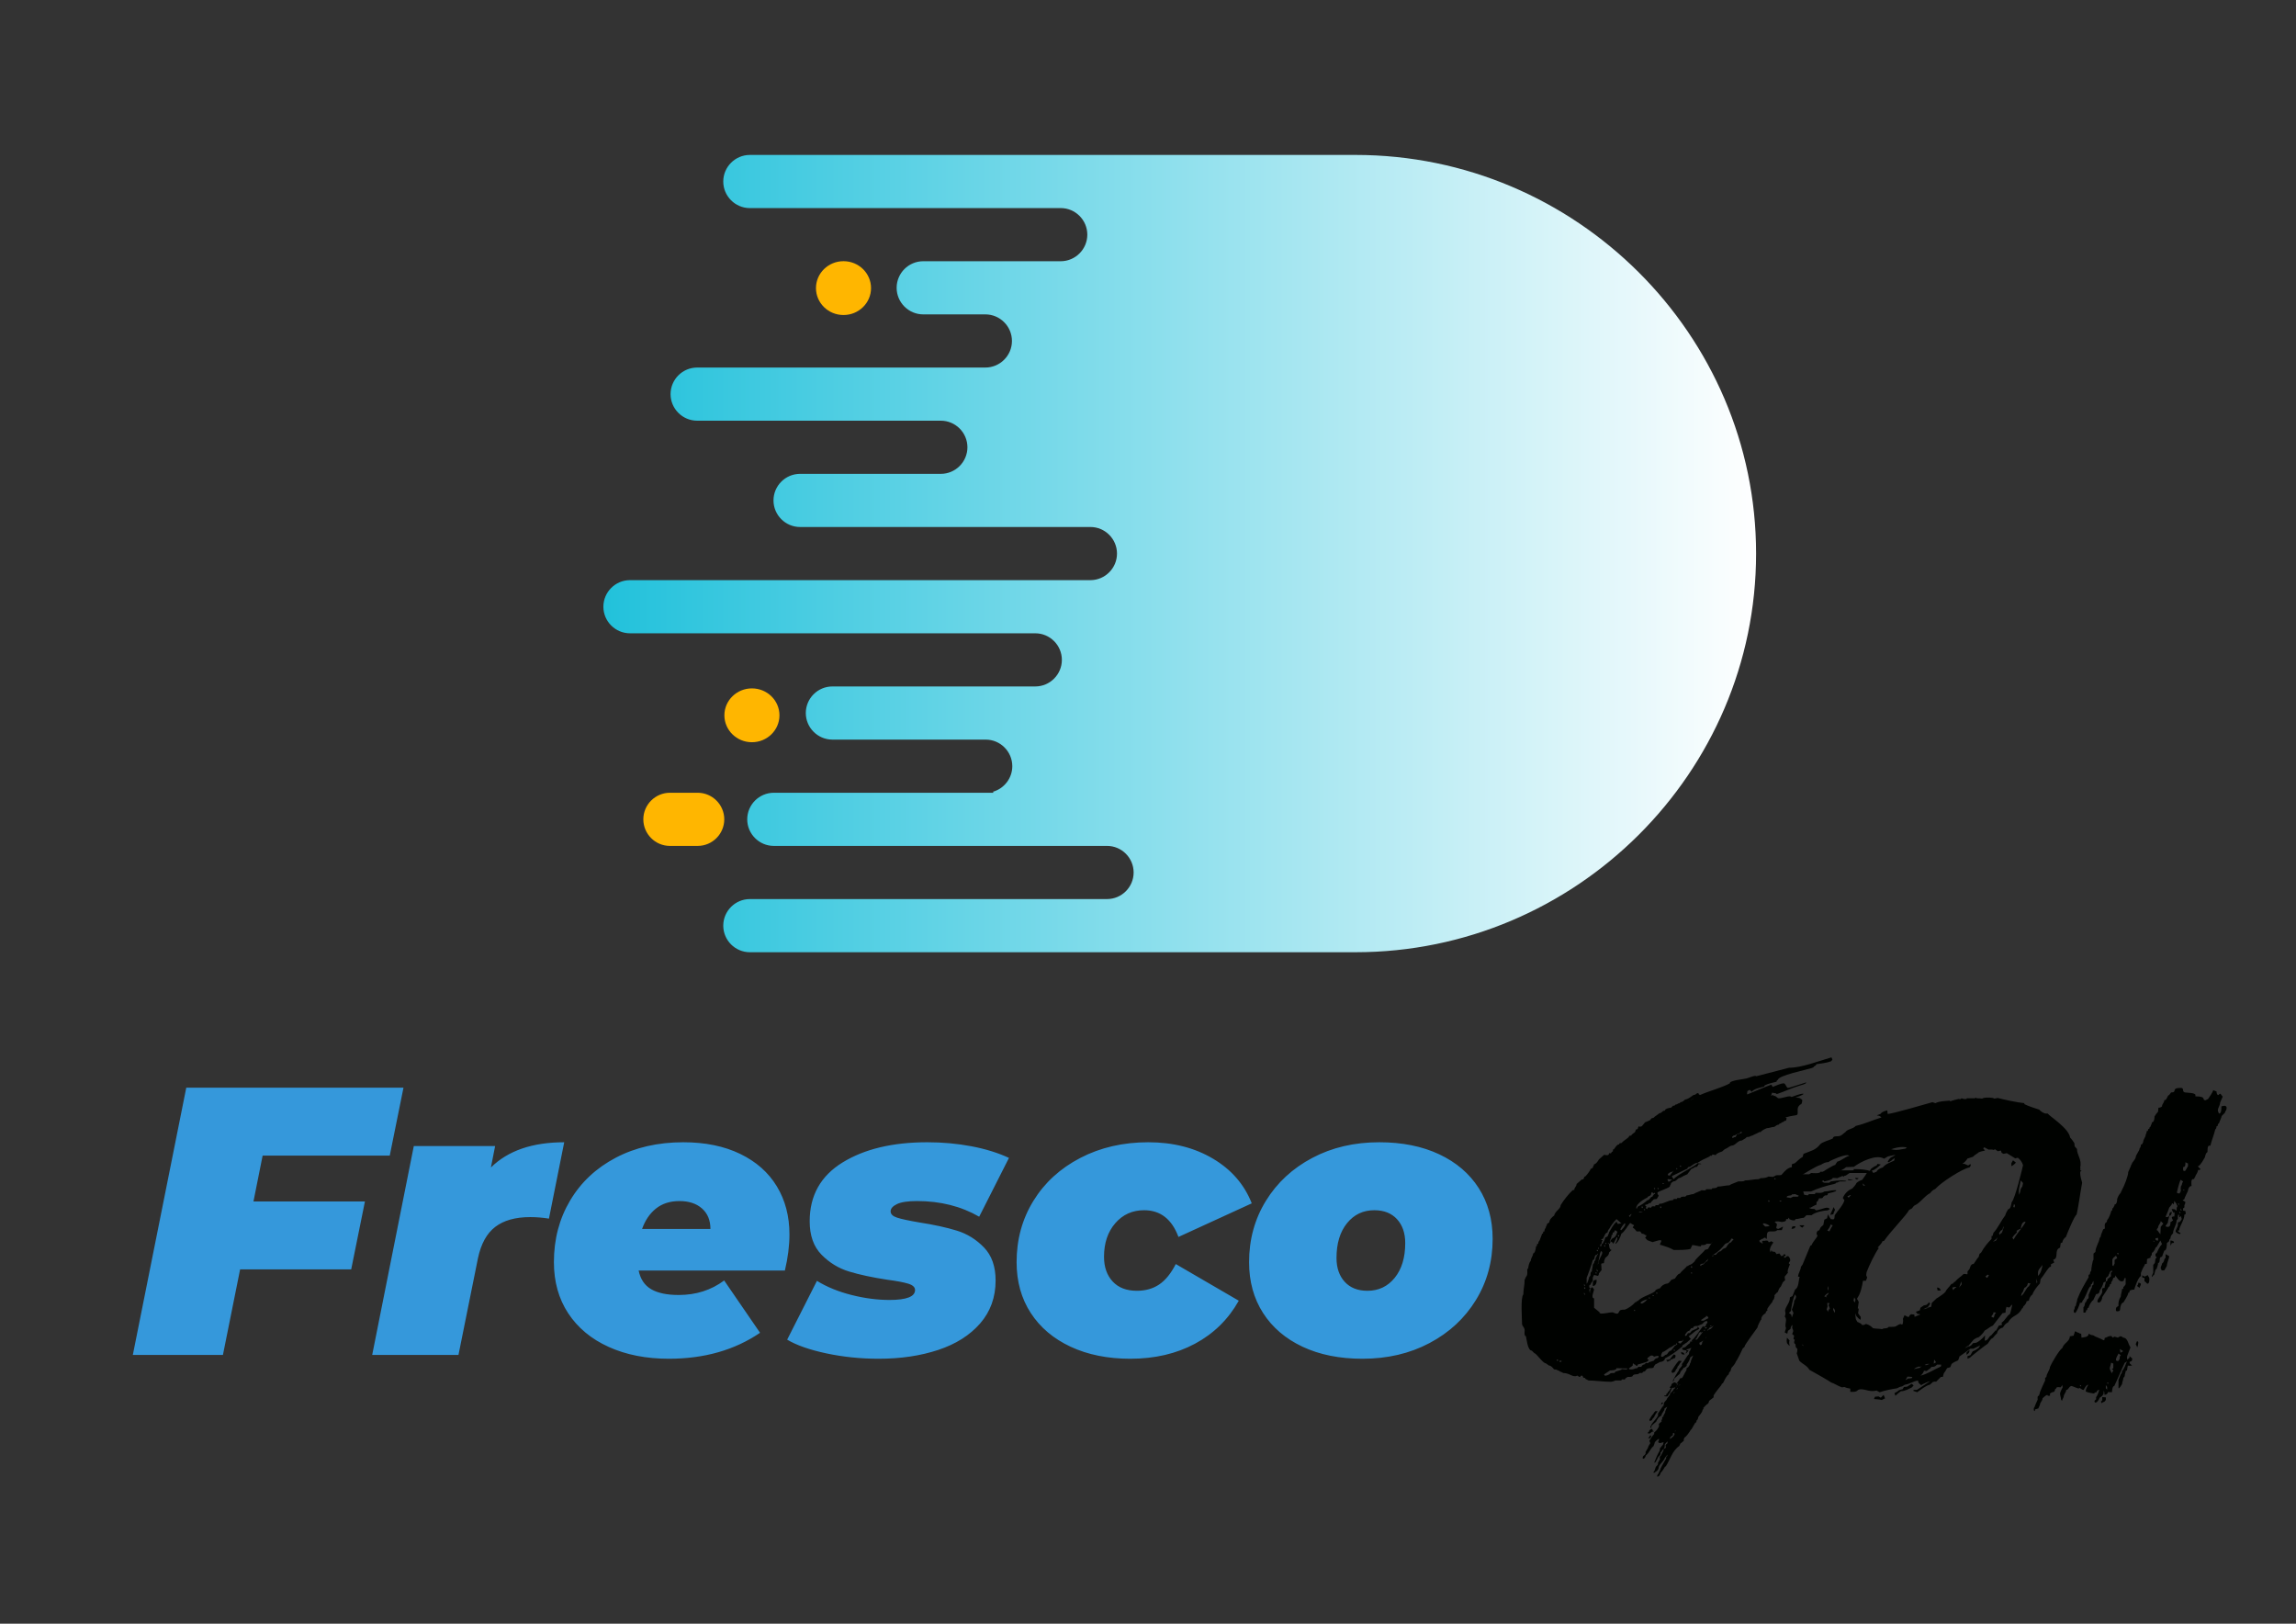 <?xml version="1.0" encoding="UTF-8" standalone="no"?>
<svg
   xmlns:dc="http://purl.org/dc/elements/1.1/"
   xmlns:cc="http://creativecommons.org/ns#"
   xmlns:rdf="http://www.w3.org/1999/02/22-rdf-syntax-ns#"
   xmlns:svg="http://www.w3.org/2000/svg"
   xmlns="http://www.w3.org/2000/svg"
   xmlns:sodipodi="http://sodipodi.sourceforge.net/DTD/sodipodi-0.dtd"
   xmlns:inkscape="http://www.inkscape.org/namespaces/inkscape"
   version="1.1"
   width="841.89"
   height="595.276"
   id="svg26"
   viewBox="0 0 841.89 595.276"
   sodipodi:docname="Fresco-GO - Curvas.cdr"
   inkscape:version="0.92.3 (2405546, 2018-03-11)">
  <rect x="0" y="0" width="841.89" height="595.276" fill="#333333" stroke="none"/>
  <defs
     id="defs30" />
  <sodipodi:namedview
     pagecolor="#ffffff"
     bordercolor="#666666"
     borderopacity="1"
     objecttolerance="10"
     gridtolerance="10"
     guidetolerance="10"
     inkscape:pageopacity="0"
     inkscape:pageshadow="2"
     inkscape:window-width="1916"
     inkscape:window-height="1161"
     id="namedview28"
     showgrid="false"
     inkscape:zoom="1.5858201"
     inkscape:cx="420.94489"
     inkscape:cy="297.63779"
     inkscape:window-x="0"
     inkscape:window-y="18"
     inkscape:window-maximized="0"
     inkscape:current-layer="svg26" />
  <g
     id="Layer1000">
    <defs
       id="defs7">
      <linearGradient
         id="grad1">
        <stop
           offset="0%"
           stop-color="#21c1db"
           stop-opacity="1"
           id="stop2" />
        <stop
           offset="100%"
           stop-color="#ffffff"
           stop-opacity="1"
           id="stop4" />
      </linearGradient>
    </defs>
    <path
       d="m 274.947,329.611 h 113.516 17.471 c 5.359,0 9.743,-4.384 9.743,-9.743 v -3e-4 c 0,-5.359 -4.384,-9.743 -9.743,-9.743 H 283.712 c -5.348,-0.012 -9.721,-4.392 -9.721,-9.743 v -3e-4 c 0,-5.359 4.384,-9.743 9.743,-9.743 h 77.708 2.868 l -0.227,-0.366 c 4.087,-1.159 7.103,-4.932 7.103,-9.377 v -3e-4 c 0,-5.359 -4.384,-9.743 -9.743,-9.743 h -56.253 c -5.348,-0.013 -9.721,-4.392 -9.721,-9.743 v -3e-4 c 0,-5.359 4.384,-9.743 9.743,-9.743 h 61.673 12.738 c 5.359,0 9.743,-4.385 9.743,-9.743 v -2e-4 c 0,-5.359 -4.384,-9.743 -9.743,-9.743 h -19.468 -129.166 c -5.359,0 -9.743,-4.384 -9.743,-9.743 v -3e-4 c 0,-5.359 4.384,-9.743 9.743,-9.743 h 0.115 122.32 46.41 c 5.359,0 9.743,-4.384 9.743,-9.743 v -3e-4 c 0,-5.359 -4.384,-9.743 -9.743,-9.743 H 293.345 c -5.348,-0.013 -9.721,-4.392 -9.721,-9.743 v -3e-4 c 0,-5.359 4.384,-9.743 9.743,-9.743 h 46.008 5.614 c 5.359,0 9.743,-4.384 9.743,-9.743 v -3e-4 c 0,-5.359 -4.384,-9.743 -9.743,-9.743 h -89.386 c -5.348,-0.013 -9.721,-4.392 -9.721,-9.743 v -2e-4 c 0,-5.359 4.384,-9.743 9.743,-9.743 h 97.666 8.026 c 5.359,0 9.743,-4.385 9.743,-9.743 v -3e-4 c 0,-5.359 -4.384,-9.743 -9.743,-9.743 h -8.291 -14.507 c -5.359,0 -9.743,-4.384 -9.743,-9.743 v -3e-4 c 0,-5.359 4.384,-9.743 9.743,-9.743 h 20.224 30.205 c 5.359,0 9.743,-4.384 9.743,-9.743 v -3e-4 c 0,-5.359 -4.384,-9.743 -9.743,-9.743 H 274.924 c -5.348,-0.013 -9.721,-4.392 -9.721,-9.743 v -2e-4 c 0,-5.359 4.384,-9.743 9.743,-9.743 h 102.148 66.582 53.396 c 80.764,0 146.844,65.767 146.844,146.15 v 0 c 0,80.383 -66.08,146.15 -146.844,146.15 h -96.533 l -3e-4,-5e-4 H 274.947 c -5.359,0 -9.743,-4.384 -9.743,-9.743 v -3e-4 c 0,-5.359 4.384,-9.743 9.743,-9.743 z"
       style="fill:url(#grad1)"
       id="path9"
       inkscape:connector-curvature="0" />
    <path
       d="m 245.637,290.638 h 10.194 c 5.359,0 9.743,4.385 9.743,9.743 v 3e-4 c 0,5.358 -4.385,9.743 -9.743,9.743 h -10.194 c -5.358,0 -9.743,-4.384 -9.743,-9.743 v -3e-4 c 0,-5.359 4.384,-9.743 9.743,-9.743 z"
       style="fill:#ffb600;fill-rule:evenodd"
       id="path11"
       inkscape:connector-curvature="0" />
    <path
       d="m 309.293,95.755 c 5.576,0 10.096,4.419 10.096,9.869 0,5.451 -4.52,9.869 -10.096,9.869 -5.576,0 -10.096,-4.419 -10.096,-9.869 0,-5.451 4.52,-9.869 10.096,-9.869 z"
       style="fill:#ffb600;fill-rule:evenodd"
       id="path13"
       inkscape:connector-curvature="0" />
    <path
       d="m 275.712,252.375 c 5.576,0 10.096,4.419 10.096,9.869 0,5.451 -4.52,9.869 -10.096,9.869 -5.576,0 -10.096,-4.419 -10.096,-9.869 0,-5.451 4.52,-9.869 10.096,-9.869 z"
       style="fill:#ffb600;fill-rule:evenodd"
       id="path15"
       inkscape:connector-curvature="0" />
  </g>
  <g
     id="Layer1001">
    <path
       d="m 96.299,423.671 -3.36,16.798 h 40.874 l -5.039,24.916 H 88.04 l -6.299,31.356 H 48.705 L 68.302,398.755 h 79.649 l -5.039,24.916 z m 83.709,4.34 c 6.253,-6.159 15.211,-9.239 26.876,-9.239 l -5.599,27.996 c -2.333,-0.373 -4.619,-0.56 -6.859,-0.56 -5.413,0 -9.682,1.19 -12.808,3.569 -3.126,2.38 -5.249,6.229 -6.369,11.548 l -7.139,35.415 h -31.636 l 15.258,-76.569 h 29.816 z m 109.465,24.497 c 0,4.199 -0.56,8.632 -1.68,13.298 h -53.612 c 0.653,3.173 2.193,5.459 4.619,6.859 2.426,1.4 5.786,2.1 10.079,2.1 6.346,0 11.899,-1.773 16.658,-5.319 l 13.158,19.177 c -9.332,6.346 -20.484,9.519 -33.455,9.519 -8.306,0 -15.655,-1.447 -22.047,-4.339 -6.392,-2.893 -11.339,-6.999 -14.838,-12.318 -3.5,-5.319 -5.25,-11.572 -5.25,-18.758 0,-8.399 1.983,-15.934 5.949,-22.607 3.966,-6.672 9.542,-11.898 16.728,-15.678 7.186,-3.779 15.444,-5.669 24.777,-5.669 8.025,0 14.978,1.423 20.857,4.269 5.879,2.846 10.359,6.812 13.438,11.898 3.08,5.086 4.619,10.942 4.619,17.568 z m -40.314,-12.178 c -3.453,0 -6.323,0.91 -8.609,2.73 -2.286,1.819 -3.99,4.316 -5.109,7.489 h 25.057 c 0,-3.173 -1.026,-5.669 -3.08,-7.489 -2.053,-1.82 -4.806,-2.73 -8.259,-2.73 z m 73.07,57.812 c -6.626,0 -13.018,-0.653 -19.177,-1.96 -6.159,-1.306 -10.965,-2.986 -14.418,-5.04 l 10.918,-21.557 c 3.639,2.24 7.862,3.966 12.668,5.179 4.806,1.213 9.449,1.82 13.928,1.82 6.252,0 9.379,-1.213 9.379,-3.64 0,-1.026 -0.817,-1.796 -2.45,-2.31 -1.633,-0.513 -4.223,-1.003 -7.769,-1.47 -5.506,-0.84 -10.172,-1.843 -13.998,-3.01 -3.826,-1.167 -7.186,-3.22 -10.079,-6.159 -2.893,-2.94 -4.34,-7.022 -4.34,-12.248 0,-9.425 4.013,-16.611 12.038,-21.557 8.025,-4.946 18.384,-7.419 31.076,-7.419 5.599,0 10.989,0.49 16.168,1.47 5.179,0.98 9.775,2.403 13.788,4.269 l -10.918,21.557 c -6.626,-3.826 -14.231,-5.739 -22.817,-5.739 -3.36,0 -5.809,0.373 -7.349,1.12 -1.54,0.746 -2.31,1.633 -2.31,2.659 0,1.027 0.793,1.797 2.379,2.31 1.587,0.513 4.293,1.097 8.119,1.75 5.413,0.84 10.009,1.843 13.788,3.01 3.78,1.167 7.093,3.22 9.939,6.159 2.846,2.94 4.269,6.976 4.269,12.108 0,6.159 -1.889,11.408 -5.669,15.748 -3.78,4.339 -8.912,7.582 -15.398,9.729 -6.486,2.146 -13.742,3.22 -21.767,3.22 z m 92.247,0 c -8.306,0 -15.608,-1.47 -21.907,-4.409 -6.299,-2.94 -11.175,-7.069 -14.628,-12.388 -3.453,-5.319 -5.179,-11.525 -5.179,-18.618 0,-8.306 2.053,-15.794 6.159,-22.467 4.106,-6.673 9.845,-11.922 17.218,-15.748 7.372,-3.826 15.678,-5.739 24.916,-5.739 9.052,0 16.961,2.006 23.727,6.019 6.766,4.013 11.502,9.472 14.208,16.378 l -26.876,12.318 c -2.426,-6.532 -6.626,-9.799 -12.598,-9.799 -4.293,0 -7.816,1.586 -10.569,4.759 -2.753,3.173 -4.129,7.279 -4.129,12.318 0,3.733 1.05,6.742 3.15,9.029 2.1,2.286 5.062,3.43 8.889,3.43 3.173,0 5.903,-0.77 8.189,-2.31 2.286,-1.54 4.316,-4.036 6.089,-7.489 l 23.097,13.438 c -3.826,6.812 -9.169,12.062 -16.028,15.748 -6.859,3.686 -14.768,5.529 -23.727,5.529 z m 85.108,0 c -8.399,0 -15.724,-1.47 -21.977,-4.409 -6.253,-2.94 -11.082,-7.069 -14.488,-12.388 -3.406,-5.319 -5.109,-11.525 -5.109,-18.618 0,-8.306 2.053,-15.794 6.159,-22.467 4.106,-6.673 9.775,-11.922 17.008,-15.748 7.232,-3.826 15.421,-5.739 24.567,-5.739 8.399,0 15.724,1.47 21.977,4.409 6.253,2.939 11.082,7.069 14.488,12.388 3.406,5.319 5.109,11.525 5.109,18.617 0,8.306 -2.053,15.795 -6.159,22.467 -4.106,6.672 -9.775,11.922 -17.008,15.748 -7.232,3.826 -15.421,5.739 -24.567,5.739 z m 1.82,-24.917 c 4.106,0 7.442,-1.587 10.009,-4.759 2.567,-3.173 3.849,-7.419 3.849,-12.738 0,-3.639 -1.003,-6.556 -3.01,-8.748 -2.006,-2.193 -4.783,-3.29 -8.329,-3.29 -4.106,0 -7.442,1.586 -10.009,4.759 -2.566,3.173 -3.849,7.419 -3.849,12.738 0,3.64 1.003,6.556 3.01,8.749 2.006,2.193 4.783,3.29 8.329,3.29 z"
       style="fill:#3598db;fill-rule:evenodd"
       id="path18"
       inkscape:connector-curvature="0" />
    <g
       id="Layer1002">
      <path
         d="m 646.908,398.359 v -0.119 c 0,-0.715 4.167,-1.548 4.524,-1.667 v -0.119 c 0,-0.238 0.238,-0.476 0.476,-0.595 0.238,-1.548 10.002,-3.572 12.383,-4.286 0.238,-0.119 0.833,-0.238 0.833,-0.595 0.357,-0.119 0.833,-0.476 0.953,-0.834 1.667,-0.238 3.81,-0.476 5.358,-1.071 l 0.476,-0.595 -0.357,-0.833 c -4.644,1.31 -10.835,3.81 -15.598,3.81 l -11.906,3.096 -0.357,-0.119 c -0.952,0 -2.381,0.715 -3.334,0.953 -0.833,0.238 -6.311,0.714 -6.072,1.786 -3.096,1.667 -7.501,2.739 -10.954,4.286 l -0.476,-0.357 c 0,-0.119 0,-0.357 -0.238,-0.357 -0.357,0 -0.833,0.357 -1.071,0.595 -0.357,0 -0.714,0.119 -0.953,0.357 -0.833,0.596 -1.786,1.31 -2.739,1.429 -0.476,0.476 -1.071,0.952 -1.667,0.952 -0.119,0.357 -0.596,0.476 -0.953,0.476 -0.119,0.357 -0.595,0.357 -0.833,0.357 -0.119,0.357 -0.595,0.476 -0.953,0.476 l -0.714,0.715 c -0.595,0 -2.262,0.357 -2.262,1.071 -1.071,0 -1.071,0.952 -2.024,0.952 -0.596,0.476 -1.191,0.952 -1.786,1.31 -0.119,0.357 -0.595,0.476 -0.952,0.476 l -0.714,0.714 v 0.119 c -0.119,0.119 -0.476,0 -0.596,0.238 l -1.191,0.476 -1.19,1.429 -0.833,0.238 c 0,0 0,-0.238 -0.119,-0.238 -0.238,0 -0.357,0.476 -0.476,0.595 v 0.119 c 0,0.357 -0.476,0.476 -0.714,0.476 l -0.357,0.953 c -0.119,0.238 -1.071,0.595 -1.429,1.31 h -0.238 c -0.357,0 -0.596,0.119 -0.596,0.476 -0.833,0.833 -1.905,1.31 -2.738,2.262 h -0.238 c -0.357,0 -0.596,0.119 -0.596,0.476 -0.833,0 -1.429,1.191 -1.905,1.786 -0.476,0 -0.357,0.238 -0.357,0.595 0,0.238 -0.238,0.357 -0.476,0.357 0,0.595 -0.476,0.595 -0.953,0.476 0,1.071 -1.071,0.714 -1.786,0.595 l -1.905,1.667 c -0.357,0.595 -1.071,1.786 -1.786,1.786 0,0.476 -0.476,0.715 -0.476,1.31 l -0.833,0.476 c 0,0.476 -1.786,2.739 -2.024,2.739 -0.595,0 -0.119,1.191 -1.191,1.071 l -1.905,1.667 c 0,0.953 -0.833,1.191 -0.833,2.143 l -0.595,0.119 c -1.548,1.429 -3.334,3.691 -4.405,5.477 0,1.429 -2.024,2.143 -2.381,3.81 -0.714,0.476 -1.786,1.548 -1.786,2.5 l -0.833,0.595 c 0,0.595 -0.476,0.834 -0.476,1.429 -0.357,0.357 -0.476,0.833 -0.476,1.31 -0.476,0 -0.476,0.119 -0.476,0.476 0,0.238 -0.119,0.357 -0.357,0.357 l -0.952,2.501 c -0.357,0.357 -0.476,0.714 -0.476,1.19 -0.476,0 -0.476,0.238 -0.476,0.595 0,0.238 -0.119,0.357 -0.357,0.357 0,0.595 -0.357,2.619 -1.071,2.619 0,0.953 -0.833,1.667 -0.833,2.619 -0.596,0.714 -0.834,1.786 -0.953,2.739 l -0.357,0.476 c 0,0.714 0.238,2.143 -0.476,2.739 l -0.476,1.071 c 0,1.905 -0.476,3.572 -0.476,5.358 -1.071,1.072 -0.476,9.049 -0.476,10.716 0,1.072 0.952,1.191 0.952,2.5 0,0.476 -0.238,2.024 0.476,2.143 0.238,0.833 0.595,5.239 2.143,5.239 l 0.952,0.952 c 0.714,0 3.096,3.691 4.167,3.691 l 1.191,0.833 c 0.834,0 1.429,0.953 1.905,1.429 0.357,0 0.952,0 1.31,0.357 0.596,0 0.596,0.476 1.072,0.476 l 0.953,0.476 c 2.5,0 3.334,1.786 5.239,0.952 0.238,0.238 1.072,0.953 1.072,0.119 1.31,-0.476 0.476,0.715 1.429,0.715 0.238,0 0.357,0.119 0.357,0.357 l 1.191,0.595 c 2.381,0 5.477,0.476 8.097,0.476 0.476,0 1.31,-0.238 1.667,-0.476 h 2.262 c 0,-0.595 0.714,-0.357 1.071,-0.357 0.238,0 0.357,-0.119 0.357,-0.357 l 0.833,-0.595 h 0.595 c 0.357,0 1.31,0 1.31,-0.476 0.595,-0.833 1.905,-0.119 2.5,-0.952 h 0.953 l 0.357,-0.476 c 1.429,0 0.476,-1.31 2.739,-1.31 0.476,0 1.19,0 1.19,-0.595 l 0.476,-0.715 1.786,-0.952 c 0.714,0 1.786,-0.476 1.786,-1.31 2.143,-1.072 4.167,-2.5 5.953,-4.048 0.357,0 0.476,-0.476 0.476,-0.715 l 0.476,-0.357 c 0.476,0 0.357,-0.476 0.833,-0.476 l 1.786,-1.548 -0.834,-0.952 0.834,-0.596 1.786,-1.429 c 0.238,-0.119 1.31,-0.595 1.31,-0.833 0,-0.119 -0.119,-0.119 -0.119,-0.119 -0.119,-0.119 -0.238,-0.476 -0.476,-0.476 -0.119,0 -0.119,0.476 -0.119,0.476 l -2.024,0.953 -0.714,0.833 h -0.238 c -0.357,0 -0.714,0.119 -0.714,0.476 -0.119,0.238 -0.357,0.595 -0.714,0.595 -0.119,0 -0.119,-0.357 -0.119,-0.476 0.357,-0.476 0.833,-1.429 1.548,-1.429 l 0.715,-0.953 h 0.238 c 0.357,0 0.595,-0.119 0.595,-0.476 0.357,-0.357 1.071,-0.357 1.548,-0.357 l 1.667,-0.714 c 0.357,-0.357 0.953,-1.071 1.548,-1.071 0.357,0 0.357,0.357 0.357,0.595 -0.238,0.357 -0.714,0.714 -0.595,1.191 l -0.595,0.357 -0.476,-0.238 c -1.191,1.548 -2.739,4.167 -4.167,5.239 l 0.238,0.238 -0.119,0.119 h -0.595 l -0.119,0.595 c -0.596,0.357 -1.191,0.953 -1.667,1.429 l -1.071,0.357 -0.119,0.238 c 0,0.595 1.071,0.595 1.429,0.595 l 0.238,0.476 c -0.119,0.119 -0.357,0.476 -0.357,0.595 l 0.119,0.119 0.953,-1.071 -0.833,-0.238 0.119,-0.238 c 0.714,0 1.072,-0.476 1.786,-0.476 l -0.476,0.595 c 0.238,0.238 -0.238,0.595 -0.357,0.714 l -0.119,0.952 c -0.833,0.715 -1.905,2.858 -2.619,3.691 l 0.119,0.238 c 0,0.715 -1.429,1.548 -1.191,2.024 -0.357,0.357 -2.262,3.572 -2.262,4.048 0.119,0 0.238,-0.119 0.357,-0.238 l 0.238,-0.833 2.024,-1.786 c 0.119,-0.714 0.714,-1.31 1.19,-1.786 -0.119,-0.238 0.357,-0.476 0.595,-0.476 l 0.714,-0.596 v -0.476 c 0.476,-0.595 1.191,-1.786 1.31,-2.619 l 1.071,-0.715 -0.833,2.024 c 0.119,0.595 -0.715,1.191 -0.357,1.31 l -0.476,0.715 v 0.119 l -0.714,0.476 -0.119,0.833 c -0.595,0.833 -0.953,1.905 -1.548,2.739 l -0.833,0.238 c -0.119,0.476 -0.476,0.952 -0.834,1.19 v 0.238 l -0.476,0.357 c -0.119,-0.119 -0.357,-0.357 -0.595,-0.357 -0.476,0 -1.19,0.476 -1.19,0.953 0,0.476 -1.31,1.072 -0.119,1.072 -0.476,0.476 -0.595,1.19 -1.191,1.548 0,0.357 -0.476,0.714 -0.714,0.833 l 0.238,0.238 c 0,0.238 -0.595,0.119 -0.714,0.119 l -0.119,0.238 c 0,0.119 0.595,0.119 0.714,0.119 h 0.357 c 0.476,-0.357 0.595,-1.072 1.072,-1.429 0.119,-0.357 0.238,-0.833 0.476,-1.071 l 0.119,-0.595 c 0.119,0.476 0.595,-0.357 0.714,-0.238 l -0.119,0.238 c 0,0.238 0.357,-0.119 0.357,-0.119 l 0.357,-0.119 c 0,0.357 -0.476,0.595 -0.714,0.833 l -0.119,0.357 c -0.119,0.119 -1.548,1.429 -1.071,1.429 l -1.072,1.429 c -0.119,0.476 -0.595,0.953 -0.953,1.31 -0.238,0.357 -0.357,0.833 -0.357,1.31 -0.833,0.834 -1.429,2.143 -2.143,3.096 l 0.119,0.238 c 0,1.31 -2.857,3.215 -2.857,4.882 l 0.357,-0.119 0.119,-0.715 1.667,-1.429 c 0.119,-0.357 0.952,-1.905 1.429,-1.905 l 0.595,-0.476 v -0.357 l 0.953,-1.548 0.119,-0.595 0.953,-0.595 -0.714,1.667 v 0.357 l -0.714,1.31 0.119,0.238 -0.595,0.238 0.119,0.357 c 0,0.238 -0.119,0.595 -0.357,0.714 l 0.119,0.476 -1.072,0.952 0.119,0.595 c 0,0.715 -1.19,2.143 -1.786,2.5 v 0.595 c -0.476,0.357 -1.548,2.024 -1.786,2.501 l 0.357,0.833 c -0.238,0.476 -0.834,1.191 -0.834,1.667 l -0.952,1.667 0.119,0.238 c 0,0.476 -0.595,0.952 -0.953,1.191 l -0.238,0.714 c 0.119,0.119 0.238,0.238 0.357,0.238 0.357,0 0.476,-0.476 0.714,-0.714 l 0.119,-0.476 c 1.31,-0.952 1.667,-2.5 2.858,-3.453 0.238,-0.476 0.357,-0.953 0.476,-1.429 0.238,-0.238 1.071,-1.191 1.429,-1.191 0.357,0 -0.238,1.071 -0.238,1.191 l 0.596,0.357 1.429,-0.357 -0.238,0.952 -0.476,0.476 c 0,0.238 -0.476,0.595 -0.595,0.714 l -0.119,0.952 c -0.715,1.191 -1.548,3.096 -2.024,4.405 h 0.119 c 0.714,0 1.071,-2.143 1.786,-2.5 0.238,-0.238 0.595,-0.714 0.357,-1.071 0.476,-0.357 0.714,-1.191 1.071,-1.31 l 0.119,0.357 -0.953,1.905 c -0.476,0.357 -0.595,0.715 -0.357,1.31 l -0.834,1.548 0.119,0.238 c 0,0.238 -0.595,0.834 -0.833,1.072 l -0.476,1.429 c -0.119,0.119 -0.357,0.357 -0.357,0.595 l 0.119,0.238 1.191,-0.833 0.476,-0.714 0.119,-0.714 c 0.477,-1.191 1.667,-1.905 2.143,-3.096 0,-0.119 0.833,-1.072 1.071,-1.429 l -0.119,0.596 c -0.357,0.119 -0.476,0.476 -0.357,0.833 -0.357,0.714 -2.381,3.929 -2.143,4.167 -0.476,0.595 -0.476,1.31 -1.072,1.905 l -0.119,0.476 0.119,0.119 c 0.715,0 1.072,-0.953 1.191,-1.429 0.476,-0.357 1.31,-1.667 1.548,-2.143 l 0.357,-0.238 c 1.548,-2.381 2.381,-5.715 4.882,-7.382 0.119,-0.238 0.357,-0.596 0.357,-0.834 l 1.31,-1.071 v -0.595 c 0.119,-0.119 0.238,-0.476 0.238,-0.595 0.714,-0.357 1.667,-1.786 2.143,-2.5 0,-0.238 0.357,-0.476 0.476,-0.595 l 1.31,-2.262 c 0,0 0.595,-0.357 0.476,-0.476 v -0.119 c 0,-0.238 0.238,-0.595 0.476,-0.714 l 0.238,-0.953 c 0.476,-0.596 1.072,-1.31 1.429,-2.024 0,-0.357 0.238,-0.714 0.476,-0.952 l -0.119,-0.238 c 0.595,-0.595 0.953,-1.191 1.786,-1.667 0.119,-0.238 0.357,-0.595 0.357,-0.952 l 1.667,-1.31 v -0.715 c 0.833,-1.31 1.905,-2.619 2.858,-3.81 0,-0.357 0.357,-0.595 0.595,-0.714 0.476,-0.953 0.953,-2.024 1.667,-2.858 0.238,-0.119 0.476,-0.357 0.476,-0.595 0,-0.357 0.357,-0.714 0.596,-0.953 l 0.357,-1.19 c 0.595,-0.595 1.429,-1.548 1.667,-2.381 0.357,-0.238 2.501,-4.643 2.501,-4.763 0.238,-0.119 0.833,-0.595 0.714,-0.953 0.119,-0.357 3.81,-5.596 4.643,-6.667 0,-0.476 0.953,-2.381 1.191,-2.739 0.238,-0.119 0.238,-0.238 0.238,-0.476 0,-0.833 0.833,-1.667 1.548,-2.024 0,-0.476 0.357,-0.833 0.714,-1.071 l -0.119,-0.476 c 0.238,-0.476 1.548,-2.262 1.905,-2.619 0,-0.357 0.357,-0.833 0.595,-1.071 l 0.238,-1.071 -0.119,-0.119 c 0,-0.238 1.071,-1.31 1.31,-1.429 0.238,-0.714 0.476,-1.429 1.072,-1.905 l 0.714,-1.548 0.952,-0.952 c -0.238,-0.238 -0.238,-0.595 -0.238,-0.833 v -0.357 c 0.476,-0.476 0.714,-0.953 1.191,-1.429 -0.119,-0.119 -0.119,-0.357 -0.119,-0.476 0,-0.714 0.596,-1.905 0.834,-2.619 -0.953,-0.357 0.119,-0.953 0.119,-1.429 0,-0.476 -0.357,-1.548 -0.953,-1.548 -0.476,0 -0.595,0.595 -1.071,0.595 l -0.119,-0.119 -0.238,-0.119 0.238,-0.357 c 0.119,0 0.476,0 0.476,-0.119 0,-0.357 -0.357,-0.595 -0.595,-0.714 0,0.476 -0.595,0.834 -1.071,0.834 l -0.595,-0.953 c -0.357,0 -0.715,0.119 -1.072,0.238 l -0.595,-0.833 -0.953,-0.119 -0.238,-0.238 v -0.238 c -0.357,0 -0.238,0.714 -0.476,0.714 l -0.238,-0.833 c 0.119,-1.071 0.714,-1.905 1.31,-2.739 l -0.833,-0.476 c -0.238,0.238 -0.476,0.357 -0.834,0.357 -0.238,0 -0.238,-0.238 -0.238,-0.476 l -0.714,-0.119 -0.714,0.119 c -0.357,-0.119 -0.833,0 -0.833,0.476 l 0.357,0.238 -0.357,0.357 c 0,-0.714 -0.952,-0.119 -0.952,-1.19 l 0.952,-0.595 c 0.595,0 0.476,-0.476 1.19,-0.476 0.119,0.119 0.238,0.476 0.476,0.476 0.119,0 0.119,-0.952 0.119,-1.191 0,-1.786 0.833,-1.548 2.143,-1.548 0.357,0 1.548,0 1.548,-0.476 h 1.786 l 0.476,-1.31 -1.667,0.833 c -1.429,0 -0.595,-0.952 -0.595,-1.548 0,-0.476 -0.714,-0.714 -0.833,-0.952 0.595,-0.476 2.024,-0.119 2.619,0 0.595,-0.119 1.786,-0.119 1.548,-1.071 H 655.6 c 0,-0.119 0.238,-0.476 0.357,-0.476 0.119,0 0.119,0.357 0.119,0.476 0.476,0.238 1.071,0.476 1.667,0.476 0.357,0 0.595,-0.119 0.595,-0.476 1.191,0 2.143,-0.476 3.096,-0.476 l 0.953,-0.953 h 1.905 c 1.071,-1.071 4.644,-1.786 5.953,-1.786 l 0.715,-0.476 c -0.238,-0.357 -0.715,-0.476 -1.072,-0.476 -0.952,0 -2.977,0.952 -4.048,0.952 l -0.476,-0.476 c -0.119,0 -1.905,0 -1.905,-0.476 0,-0.119 0.238,0 0.357,0 l 1.786,-0.953 c 0.595,0 0.476,-0.476 0.476,-0.952 0,-0.238 0.119,-0.357 0.357,-0.357 l 0.595,-1.19 h 0.476 c 0.357,0 0.953,0 0.953,-0.476 l 0.714,-0.596 h 0.476 c 0.476,0 0.595,-0.238 0.595,-0.714 0.357,-0.119 3.096,-0.595 3.096,-1.071 0,-0.119 -0.476,-0.119 -0.595,-0.119 -1.31,0 -2.5,0.476 -3.81,0.476 -0.833,0.714 -2.262,0.476 -3.215,0.476 l -0.238,0.476 h -2.143 l -0.476,0.476 -1.31,-0.238 -0.357,-1.191 h 2.858 c 2.5,-1.19 5.715,-2.143 8.454,-2.739 0.238,-0.119 0.714,-0.119 0.714,-0.476 0.833,0 0.953,-0.476 1.548,-0.476 h 1.667 c 0.119,0 0.595,0 0.595,-0.119 0,-0.119 -1.191,-0.238 -1.667,-0.238 -1.31,0 -2.739,0.119 -4.048,0.357 l -0.595,0.476 h -1.786 c -0.476,0 -0.476,-0.476 -0.953,-0.476 0.238,-0.238 0.833,-0.595 0.833,0 0.476,0 3.215,-0.595 3.215,-1.31 l 1.667,0.119 1.072,-0.476 c 0.238,0 0.714,-0.119 0.714,-0.476 l 0.476,0.476 c 0.119,-0.357 0.476,-0.476 0.833,-0.476 l 1.429,-0.953 h 8.454 c -0.595,-1.31 -5.358,-1.429 -6.906,-1.429 v 0.119 c 0,0.357 -0.595,0.357 -0.833,0.357 h -8.692 c 0,0.833 -2.381,0.476 -2.738,0.476 0,0.833 -3.096,0.476 -3.334,0.476 l -0.834,0.476 c -3.929,-0.119 -7.977,0.357 -12.025,0.357 l -1.191,0.596 -1.667,-0.119 c -0.714,0.476 -2.024,0.595 -2.857,0.595 l -0.715,0.357 c -1.667,0 -3.334,0.476 -5.12,0.476 0,0.476 -2.262,0.357 -2.5,0.357 -0.119,0.238 -2.381,0.833 -3.095,1.429 -1.429,0 -2.858,0.476 -4.406,0.476 -0.119,0.595 -1.429,0.595 -1.905,0.595 l -0.238,0.357 h -2.024 c 0,0.714 -1.31,0.357 -1.667,0.357 -0.119,0.238 -2.381,0.953 -2.977,1.429 -0.833,0 -1.667,0.476 -2.501,0.476 l -0.476,0.476 c -0.357,0 -1.786,-0.119 -1.786,0.476 h -1.191 l -0.119,0.357 h -1.071 l -0.476,0.476 c -1.786,0 -3.096,1.31 -4.882,1.31 l -0.357,0.476 h -0.714 c -0.357,0 -0.476,0.119 -0.476,0.476 -0.476,0 -1.429,-0.238 -1.429,0.476 l -0.953,-0.119 c -0.357,0 -0.476,0.238 -0.476,0.595 -0.595,0 -0.595,-0.595 -0.357,-0.953 -0.119,-0.119 -0.476,-0.238 -0.476,-0.476 0,-0.238 1.31,-0.119 1.31,-0.714 h 0.238 c 0.357,0 0.714,-0.119 0.714,-0.476 l 0.952,-0.952 1.071,-0.119 0.714,-1.191 c -0.238,-0.238 -0.476,-0.714 -0.476,-1.071 0,-0.476 3.572,-1.429 4.525,-2.262 0,-0.476 0.476,-0.715 0.476,-1.31 l 0.833,-0.595 c 1.31,0 1.429,-1.31 2.5,-1.31 0.833,-0.476 1.667,-0.953 2.619,-1.31 l 1.429,-1.905 0.833,-0.357 c 0.357,-0.357 0.833,-0.476 1.31,-0.476 l 0.595,-0.953 h 0.834 l 0.119,-0.119 -0.357,-0.119 -1.072,-0.119 c 0,0.714 -7.263,4.048 -8.692,5.834 -0.238,-0.238 -0.595,-0.714 -0.595,-1.071 0,-0.238 0.238,-0.238 0.357,-0.238 l 4.882,-2.381 c 0.714,0 0.119,-0.833 1.31,-0.833 0.833,-0.476 1.667,-1.429 2.738,-1.429 1.429,-0.952 2.977,-1.667 4.525,-2.381 0,-0.357 0.357,-0.238 0.595,-0.238 0.238,0 0.357,-0.238 0.357,-0.476 l 1.31,0.238 c 0,-0.595 1.786,-1.19 2.262,-1.31 l 0.952,-0.833 c 0.119,0 1.667,-0.833 1.667,-0.952 l 0.715,-0.357 c 1.667,0 2.262,-1.905 3.929,-1.905 l 1.548,-0.953 c 0,-0.357 0.476,-0.357 0.714,-0.357 0.834,0 0.834,-0.476 1.548,-0.476 0.476,-0.357 2.5,-1.071 2.5,-1.31 h 0.596 c 0.357,-0.595 1.667,-1.191 2.262,-1.429 0.953,0 1.786,-0.476 2.739,-0.476 0.476,-0.357 1.071,-0.834 1.667,-0.834 0.119,-0.357 0.476,-0.476 0.834,-0.476 0,-0.357 0.595,-0.476 0.833,-0.476 0.119,-0.357 0.595,-0.476 0.952,-0.476 l 0.238,-0.952 -0.476,-0.238 c 5.001,-1.429 4.524,0.119 4.524,-3.096 0,-0.714 0.596,-1.548 1.31,-1.786 0.238,-0.357 0.357,-0.833 0.357,-1.31 0,-0.357 -0.119,-0.595 -0.476,-0.476 0,-0.595 -1.548,-0.595 -2.024,-0.595 0.238,-0.119 2.977,-0.953 2.977,-1.429 h -0.238 c -1.191,0 -2.977,0.833 -4.167,1.191 -0.119,-0.119 -0.357,-0.238 -0.595,-0.238 -1.31,0 -2.739,0.714 -4.048,0.714 -0.714,0 -1.071,-1.072 -1.786,-0.834 l -0.357,-0.357 -0.714,0.238 0.357,-1.071 h 0.238 c 0.357,0 0.476,0.238 0.952,0.119 l 0.595,0.357 c 2.858,-0.953 5.477,-2.262 8.335,-3.096 0.357,-0.119 2.381,-0.595 2.381,-1.071 v -0.119 c -0.833,0.238 -6.072,2.024 -6.668,2.024 -0.595,0 -0.833,-1.667 -1.548,-1.667 -1.191,0 -2.977,0.952 -4.048,1.31 l -0.476,-0.834 c -0.953,0.238 -8.692,3.572 -8.811,3.572 -0.119,0 -0.119,-0.119 -0.119,-0.119 0,-0.357 0.119,-0.714 0.119,-1.071 l 0.834,-0.476 0.833,0.714 c 0.476,-1.071 3.572,-1.667 4.524,-1.905 z m -54.651,57.627 c 0.953,0 2.143,-3.096 2.262,-3.691 1.19,-0.714 2.262,-2.858 3.215,-3.929 l 1.429,0.833 c 0,0.476 -0.476,0.357 -0.476,0.834 0.595,0.357 1.071,0.952 1.429,1.429 h 1.31 l 0.595,0.833 c 0.357,0 0.952,0.119 1.19,0.476 0.119,0 0.476,0 0.476,0.238 0,0.238 -0.238,0.596 -0.476,0.715 l 0.833,0.952 1.905,0.714 c 0.357,-0.119 2.262,-0.714 2.619,-0.714 0.238,0 0.595,0 0.595,0.238 0,0.476 -0.476,0.833 -0.476,1.31 0,0.238 0.357,0.238 0.476,0.238 1.548,0.476 3.096,0.953 4.524,1.786 1.191,0 5.239,0.119 6.311,-0.476 0,-0.595 0.476,-0.833 0.476,-1.31 1.071,0 2.143,0.476 3.215,0.476 l 0.119,-0.476 c 0.595,0 1.548,0.119 1.905,-0.476 h 1.667 l 0.714,-0.952 c -0.595,0.952 -1.31,1.905 -1.786,2.858 l -1.19,0.357 c 0,0.476 -3.691,3.453 -3.691,4.167 -0.476,0.476 -1.071,1.071 -1.786,1.31 -0.476,0 -0.476,0.476 -1.072,0.476 -0.833,1.071 -1.905,1.667 -2.619,2.738 -0.715,0 -1.429,1.31 -1.786,1.786 l -1.31,0.476 c -0.595,0.714 -0.953,1.429 -1.905,1.429 -0.952,0.238 -1.786,0.833 -2.262,1.667 -0.477,0.119 -1.786,0.476 -1.786,1.071 -1.905,1.429 -4.762,1.905 -6.31,3.572 -0.595,0 -0.357,0.476 -0.953,0.476 -0.952,1.071 -2.5,2.262 -3.929,2.739 h -0.595 c -2.5,0 -0.476,2.501 -3.81,0.953 -0.953,0 -2.739,0.476 -4.048,0.476 -0.238,0 -0.953,-0.119 -0.714,-0.476 l -2.024,-1.667 v -3.453 c -1.31,0 0,-2.858 0,-3.215 l -0.595,-0.833 c -0.833,0 -0.952,1.667 -0.952,2.262 l -0.238,-1.429 0.476,-0.476 -0.476,-0.357 v -0.357 c 0,-0.357 0.119,-0.596 0.476,-0.596 0.119,-0.476 0.476,-1.071 0.833,-1.31 v -1.31 l 0.476,-0.953 1.429,0.357 c 0.238,-0.238 0.357,-0.595 0.357,-0.952 l 0.953,-1.19 c 0,-2.143 -0.595,-2.501 0.714,-2.501 0.238,0 0.238,-0.595 0.238,-0.714 0,-0.476 0.357,-0.714 0.357,-1.191 0.714,-0.595 1.429,-1.072 1.429,-2.024 l 0.953,-0.952 c -0.833,0 -0.953,-1.548 -0.953,-2.143 l -0.476,-0.238 0.476,-0.119 c 0,0.119 0,0.238 0.119,0.238 0.238,0 0.714,-0.952 0.119,-0.952 0.357,-0.714 0.714,-1.548 0.714,-2.262 0.476,0 0.357,-0.238 0.357,-0.595 0,-0.357 0.238,-0.357 0.476,-0.357 l 0.476,-0.833 0.833,0.595 c -0.238,0.595 -0.476,1.31 -0.833,1.786 -0.357,0.357 -0.833,0.595 -1.31,0.833 0,0.476 -0.476,0.357 -0.476,0.833 l 0.952,0.595 c 0,0.119 0,0.357 0.119,0.357 0.119,0 0.833,-1.548 1.19,-2.262 l 0.238,-0.119 c 0.119,0 0.119,0.119 0.119,0.238 0,0.714 -0.476,1.548 -0.833,2.143 z m 12.74,41.077 0.595,-0.119 c 0.357,0 0.833,0.119 0.833,0.476 0.238,-0.119 1.786,-0.596 1.786,-0.119 0,0.238 -0.238,0.476 -0.476,0.595 -0.595,0 -1.071,0.476 -1.31,0.953 l -1.905,0.595 c 0,0.476 -0.595,0.238 -0.953,0.238 -0.238,0 -0.357,0.238 -0.357,0.476 -0.476,0 -1.31,0.357 -1.31,0.953 h -1.191 l -0.357,0.476 c -0.833,0 -1.31,0.476 -2.143,0.476 -0.238,0 -0.953,0 -0.953,-0.357 l 1.429,-1.072 c 0,-0.119 0,-0.833 0.119,-0.833 0.119,0 0.357,0.476 0.714,0.476 0.119,0.119 0.476,0.476 0.714,0.476 0.238,0 0.238,-0.357 0.238,-0.476 l 3.215,-0.952 c 0.357,-0.119 1.429,-0.952 0.357,-0.952 0,-1.071 0.953,-0.714 0.953,-1.31 z m -17.741,-41.077 c 0,-0.476 0.119,-1.071 0.476,-1.31 -0.119,0 -0.595,0 -0.595,-0.238 0,-0.238 0.476,-0.238 0.595,-0.238 l 0.953,-1.905 0.833,-0.595 c 0,-0.357 0.119,-0.833 0.476,-1.071 0.715,-1.31 1.667,-2.619 2.739,-3.691 l 1.786,1.548 -1.31,0.238 -0.476,-0.833 c -1.19,1.071 -1.905,2.501 -2.739,3.929 0,0.595 -0.476,0.833 -0.476,1.429 l -0.953,0.476 c 0,0.714 -0.595,1.667 -0.952,2.262 -0.833,0 0.119,0.953 -0.833,0.953 v -0.357 c 0,-0.238 0.119,-0.595 0.476,-0.595 z m 19.169,-18.217 c 0,0.595 -0.476,0.357 -0.476,0.953 -0.952,0 -0.952,1.31 -1.905,1.31 -1.071,0.953 -2.262,1.786 -3.572,2.381 0,0.119 -0.238,0.714 -0.357,0.714 -0.119,0 -0.119,-0.357 -0.119,-0.357 0,-1.429 2.977,-3.334 4.048,-3.691 0,-0.715 1.429,-0.357 1.429,-1.548 0,-0.119 0,-0.357 0.238,-0.357 0.238,0 0.595,0.238 0.714,0.476 0,-0.476 0.476,-0.357 0.476,-0.119 0,0.238 -0.357,0.238 -0.476,0.238 z m -20.955,22.265 0.476,-0.476 c 0,0.714 -0.476,0.357 -0.476,1.072 -0.357,0.357 -0.476,0.952 -0.476,1.429 -0.357,0.119 -0.476,0.595 -0.476,0.953 l -0.476,0.595 c 0,0.953 -0.357,1.667 -0.357,2.501 -0.833,0.357 -0.119,1.667 -0.953,2.024 0,0.357 -0.714,2.5 -0.953,2.5 v -2.143 c 0.119,-0.119 2.262,-6.072 2.262,-6.549 0.952,0 0.357,-1.905 1.429,-1.905 z m 29.171,32.862 c 0,-0.119 0,-0.476 0.119,-0.476 0.119,0 0.238,0.357 0.238,0.476 l -0.833,0.476 -1.429,1.786 c -0.715,0 -1.191,0.952 -1.548,1.429 -0.833,0 -0.952,0.834 -1.786,0.834 -0.238,0 -0.357,-0.119 -0.357,-0.357 0,-0.476 0.357,-1.071 0.595,-1.429 0.833,0 2.5,-1.786 3.215,-1.786 0.476,-0.357 1.19,-0.953 1.786,-0.953 z m -21.908,8.692 4.048,0.119 c 0,0.595 -1.548,0.238 -1.905,0.238 -0.119,0 -0.357,0 -0.357,0.238 l -2.262,0.714 c 0,0.595 -0.714,0.476 -1.071,0.476 -0.357,0 -0.833,0.119 -1.071,0.476 -0.357,0.238 -0.953,0.476 -1.429,0.476 -0.357,0 -0.476,-0.119 -0.476,-0.476 l 2.143,-1.429 c 0.476,0 2.381,0 2.381,-0.833 z m 39.887,-45.602 1.191,-0.476 0.834,-0.952 c 0,-0.238 0.119,-0.476 0.357,-0.476 0.238,0 0.595,0.238 0.595,0.476 0,0.119 -0.119,0.119 -0.238,0.119 l -0.714,0.833 c -0.715,0 -1.429,1.429 -1.786,1.905 l -1.071,0.476 -0.833,0.833 c -0.715,0 -1.429,0.833 -1.786,1.31 -0.238,0 -1.429,-0.119 -0.952,0.476 -0.119,0.119 -0.119,0.119 -0.238,0.119 h -0.119 c 0,-0.238 0.238,-0.476 0.357,-0.596 1.786,-1.071 3.096,-2.381 4.405,-4.048 z m -15.954,42.982 -1.072,-0.119 c -0.833,0.833 -2.143,2.858 -2.738,3.929 l 0.357,0.595 0.833,-0.357 c 0.357,-0.476 0.476,-1.071 0.953,-1.429 0,-0.357 0.238,-0.834 0.595,-1.072 0.238,-0.595 0.715,-1.071 1.072,-1.548 z m -8.811,18.455 -0.833,-0.119 c -0.238,0.238 -0.595,0.595 -0.714,0.953 -0.595,0.595 -1.191,1.548 -1.548,2.262 l 0.238,0.476 0.714,-0.357 c 0.119,-0.357 0.476,-0.833 0.833,-1.071 0,-0.476 0.952,-1.786 1.31,-2.143 z m 49.174,-79.535 1.191,-0.119 1.071,0.476 c 0.119,0 0.238,0 0.238,0.119 0,0.119 -0.238,0.357 -0.357,0.357 h -1.667 l -0.952,0.476 -1.429,-0.238 c 0,-0.953 1.905,-0.357 1.905,-1.072 z m -43.34,58.699 -1.429,1.786 -1.31,0.238 0.595,0.714 c 0.119,-0.357 0.476,-0.476 0.834,-0.476 l 0.357,-0.476 c 0.595,0 0.833,-0.476 1.429,-0.476 0.119,-0.238 0.238,-0.595 0.238,-0.834 0,-0.357 -0.476,-0.476 -0.714,-0.476 z m -28.218,-27.385 c -1.31,0 -1.429,0.595 -1.429,1.786 v 0.476 c 1.19,0 1.429,-1.31 1.429,-2.262 z m 36.791,21.908 h -0.714 l 0.595,-0.595 c 0.238,-0.715 0.714,-1.191 0.833,-1.905 l 0.834,-0.357 -0.119,0.357 h 0.119 l 0.238,-0.238 0.357,-0.119 z m 3.334,-8.453 c 0,-0.119 0,-0.238 0.119,-0.238 0.238,0 0.714,0.476 0.714,0.715 0,0.238 -0.119,0.238 -0.238,0.238 l -1.548,0.833 c -0.119,0 -0.953,0 -0.953,-0.238 z m -19.05,42.029 -0.476,-0.119 -0.238,-0.714 h -0.119 c -0.238,0 -0.476,0.119 -0.714,0.357 -0.238,0.119 -0.238,0.119 -0.238,0.357 0,0.357 -0.596,0.476 -0.596,0.833 0,0.119 0.238,0.119 0.357,0.119 h 0.476 l 0.714,-0.595 z m 39.887,-75.844 c 0,-0.238 0.119,-0.357 0.357,-0.357 0.357,0 2.024,0.595 2.024,0.952 0,0.119 -1.072,0.238 -1.548,0.238 z m -50.602,-0.357 c 0,0 0.119,0 0.119,0.119 0,0.953 -0.833,1.667 -1.429,2.381 -0.238,0 -0.357,-0.119 -0.357,-0.238 0,-0.357 1.31,-2.262 1.667,-2.262 z m -8.811,10.24 c 0.357,0 0.476,0.238 0.476,0.595 0,0.833 -1.429,2.5 -1.429,3.929 l -0.238,0.357 c 0.357,-0.833 0.595,-3.691 1.191,-4.881 z m 16.669,17.741 0.357,-0.238 c -0.357,0.714 -1.19,1.31 -1.905,1.667 -0.119,0 -0.595,0 -0.595,-0.238 0,-0.476 1.667,-1.191 2.143,-1.191 z m 9.525,-46.911 0.476,-0.357 -1.429,1.786 c -0.238,0 -0.715,0 -0.715,-0.357 0,-0.476 1.191,-1.071 1.667,-1.071 z m 0.833,95.728 -0.119,0.119 c -0.119,0.238 0.119,0.119 0.119,0.357 0,0.119 -0.357,0.715 -0.476,0.834 -0.357,0.238 -0.833,0.833 -1.31,0.952 l 0.238,-0.714 0.952,-0.715 -0.119,-0.595 z m 2.858,-33.695 c 0,0 0,-0.476 0.119,-0.476 0,0 0.119,0.357 0.119,0.476 l -0.714,0.714 c 0,0.119 -0.119,0.238 -0.238,0.238 -0.238,0 -0.834,-0.238 -0.834,-0.476 0,-0.476 1.072,-0.476 1.548,-0.476 z m 20.955,-75.963 -0.953,0.238 -0.476,0.953 c -0.357,0 -0.714,0.119 -0.953,0.357 -0.119,0 -0.357,0 -0.357,-0.238 0,-0.238 0.357,-0.476 0.476,-0.596 0.833,0 1.31,-0.833 2.262,-0.833 z m -27.504,115.016 0.119,-1.191 c 0.119,-0.119 0.833,-0.952 0.952,-0.952 0.119,0 0,0.238 0,0.238 v 0.357 c -0.238,0.238 -0.595,0.476 -0.714,0.714 l 0.119,0.953 -0.952,0.595 z m 14.05,-39.053 h 0.119 l -0.119,0.119 -0.119,0.238 h -0.119 c 0,0.357 -0.119,1.191 -0.595,1.191 -0.119,0 -0.238,-0.119 -0.357,-0.238 l -0.119,-0.595 z m 33.933,-42.03 h -0.476 c -0.833,0 -0.714,0.238 -0.952,0.952 0.595,0 1.429,-0.119 1.429,-0.952 z m -31.909,11.906 -0.476,0.953 c -0.833,0 -0.953,1.31 -2.024,1.31 l -0.238,0.476 -0.357,-0.476 c 0.357,-0.357 0.833,-0.476 1.31,-0.476 z m -14.645,-28.337 c -0.119,-0.119 -0.357,-0.476 -0.357,-0.714 0,-0.119 0.119,-0.119 0.238,-0.119 0.476,0 1.072,0.119 1.548,0.238 l -0.595,0.238 -0.357,0.357 c -0.119,0 -0.357,0 -0.476,0.119 l -0.119,0.119 z m 47.983,16.073 c 0.238,0.238 0.714,0.834 1.19,0.834 0.119,0 0.119,-0.119 0.119,-0.238 0.119,-0.119 0.476,-0.238 0.476,-0.476 0,-0.119 -0.476,-0.119 -0.476,-0.119 z m -33.219,38.22 -0.357,0.357 h -0.238 c 0,-0.238 0.953,-0.714 0.953,-1.19 0,0.119 0.119,0.119 0.119,0.119 0.357,0 1.071,-0.596 1.31,-0.715 -0.476,0.596 -0.953,1.429 -1.786,1.429 z m -10.12,8.215 c 0,0.595 0.119,0.953 0.833,0.953 h 0.476 l -0.357,-0.595 z m -10.954,30.957 c 0,-0.119 -0.119,-0.357 -0.357,-0.357 -0.119,0 -0.476,0.953 -0.834,1.072 h 0.715 z m 72.034,-94.299 c 0,0.714 1.548,0.357 2.024,0.238 z m 2.739,-0.476 c 0,0.357 0.357,0.595 0.714,0.595 l 0.595,-0.476 z m -82.035,13.216 c 0,0.595 -0.476,0.476 -0.476,1.191 l -0.476,-0.477 z m 11.668,69.176 h -0.357 c -0.357,0 -0.476,0.119 -0.238,0.357 -0.119,0.119 -0.238,0.357 -0.238,0.476 0.238,0 0.714,-0.714 0.833,-0.833 z m -38.1,-15.24 c 0.119,-0.119 0.357,-0.119 0.595,-0.119 0.119,0 0.238,0.119 0.238,0.238 -0.119,0.119 -0.357,0.238 -0.595,0.238 -0.119,0 -0.238,-0.238 -0.238,-0.357 z m 66.081,-83.464 0.119,-0.238 0.476,-0.357 0.238,0.119 c 0,0.357 -0.238,0.476 -0.595,0.476 z m -36.91,28.695 1.429,0.119 c -0.238,0.119 -1.429,0.357 -1.429,-0.119 z m 24.527,42.863 c -0.238,0 -0.238,-0.238 -0.357,-0.357 0.238,-0.119 0.357,-0.119 0.595,-0.119 0.119,0 0.119,0 0.119,0.119 0,0.119 -0.238,0.357 -0.357,0.357 z m -23.575,-44.649 c 0.119,0 0.119,-0.119 0.238,-0.119 0.119,0 0.238,0.119 0.238,0.238 0,0.119 0,0.357 -0.238,0.357 -0.119,0 -0.238,-0.357 -0.238,-0.476 z m -16.431,22.741 0.476,0.953 c -0.357,0 -0.476,-0.119 -0.476,-0.476 z m -4.643,6.906 c 0.119,0 0.119,-0.119 0.238,-0.119 0.119,0 0.238,0.119 0.238,0.238 0,0.119 0,0.357 -0.238,0.357 -0.119,0 -0.238,-0.357 -0.238,-0.476 z m -10.002,26.432 c 0.119,0 0.119,-0.119 0.238,-0.119 0.119,0 0.238,0.119 0.238,0.238 0,0.119 0,0.357 -0.238,0.357 -0.119,0 -0.238,-0.357 -0.238,-0.476 z m 22.384,-45.602 c 0.119,0 0.119,-0.119 0.238,-0.119 0.119,0 0.238,0.119 0.238,0.238 0,0.119 0,0.357 -0.238,0.357 -0.119,0 -0.238,-0.357 -0.238,-0.476 z m 26.79,11.43 c 0.119,0 0.119,-0.119 0.238,-0.119 0.119,0 0.238,0.119 0.238,0.238 0,0.119 0,0.357 -0.238,0.357 -0.119,0 -0.238,-0.357 -0.238,-0.476 z m 28.337,-24.17 c 0.119,0 0.119,-0.119 0.238,-0.119 0.119,0 0.238,0.119 0.238,0.238 0,0.119 0,0.357 -0.238,0.357 -0.119,0 -0.238,-0.357 -0.238,-0.476 z m -39.648,2.262 c 0.119,0 0.119,-0.119 0.238,-0.119 0.119,0 0.238,0.119 0.238,0.238 0,0.119 0,0.357 -0.238,0.357 -0.119,0 -0.238,-0.357 -0.238,-0.476 z m -23.218,15.835 h 0.119 c 0.238,0 0.357,0 0.357,0.238 0,0.119 0,0.238 -0.119,0.238 -0.238,0 -0.357,-0.238 -0.357,-0.476 z m 67.033,-18.098 0.833,0.119 c -0.119,0.119 -0.357,0.238 -0.595,0.238 -0.119,0 -0.238,-0.238 -0.238,-0.357 z m -64.295,16.431 c 0,0 0.119,-0.119 0.238,-0.119 0.119,0 0.119,0.119 0.119,0.238 0,0.119 0,0.357 -0.119,0.357 -0.238,0 -0.238,-0.357 -0.238,-0.476 z m -7.382,17.264 0.476,0.833 c -0.238,0 -0.476,-0.119 -0.476,-0.357 z m 0,-3.215 0.476,0.833 c -0.238,0 -0.476,-0.119 -0.476,-0.357 z m 26.908,-35.124 0.476,0.119 c 0,0.119 0,0.357 -0.238,0.357 -0.119,0 -0.238,-0.357 -0.238,-0.476 z m 12.264,30.957 0.476,0.119 c 0,0.119 0,0.357 -0.238,0.357 -0.119,0 -0.238,-0.357 -0.238,-0.476 z m -15.479,9.168 0.476,0.119 c 0,0.119 0,0.357 -0.238,0.357 -0.119,0 -0.238,-0.357 -0.238,-0.476 z m 9.168,19.169 0.476,0.119 c 0,0.119 0,0.357 -0.238,0.357 -0.119,0 -0.238,-0.357 -0.238,-0.476 z m -10.954,-51.555 0.476,0.119 c 0,0.119 0,0.357 -0.238,0.357 -0.119,0 -0.238,-0.357 -0.238,-0.476 z m -14.169,12.383 0.476,0.119 c 0,0.119 0,0.357 -0.238,0.357 -0.119,0 -0.238,-0.357 -0.238,-0.476 z m 27.385,-28.337 0.476,0.119 c 0,0.119 0,0.357 -0.238,0.357 -0.119,0 -0.238,-0.357 -0.238,-0.476 z m 34.648,4.644 0.476,0.119 c 0,0.119 0,0.357 -0.238,0.357 -0.119,0 -0.238,-0.357 -0.238,-0.476 z m -65.605,34.529 0.476,0.119 c 0,0.119 0,0.357 -0.238,0.357 -0.119,0 -0.238,-0.357 -0.238,-0.476 z m 21.432,-30.957 0.476,0.119 c 0,0.119 0,0.357 -0.238,0.357 -0.119,0 -0.238,-0.357 -0.238,-0.476 z m 0.833,38.339 0.476,0.119 c 0,0.119 0,0.357 -0.238,0.357 -0.119,0 -0.238,-0.357 -0.238,-0.476 z m 8.096,33.457 c -0.119,0.119 -0.119,0.357 -0.357,0.357 -0.119,0 -0.238,-0.238 -0.238,-0.357 z m -9.406,-32.505 h 0.119 c 0.238,0 0.357,0.119 0.357,0.357 -0.357,0 -0.476,0 -0.476,-0.357 z m 3.691,-41.077 c 0.238,0 0.476,0.119 0.476,0.357 h -0.357 c -0.119,0 -0.119,-0.238 -0.119,-0.357 z m 5.001,-5.477 0.357,0.119 c 0,0.119 0,0.357 -0.119,0.357 -0.238,0 -0.238,-0.357 -0.238,-0.476 z m -28.695,29.171 0.357,0.119 c 0,0.119 0,0.357 -0.119,0.357 -0.238,0 -0.238,-0.357 -0.238,-0.476 z m 13.216,22.86 c 0.119,0 0.119,-0.119 0.238,-0.119 0.119,0 0.119,0.119 0.119,0.238 0,0.119 0,0.238 -0.119,0.238 -0.238,0 -0.238,-0.238 -0.238,-0.357 z m 28.456,5.834 c -0.119,0 -0.238,0.119 -0.238,0.119 -0.119,0 -0.238,0 -0.357,-0.119 l 0.357,-0.238 z m -2.5,1.667 h -0.476 c 0,-0.119 0.119,-0.238 0.238,-0.238 0.119,0 0.357,0 0.357,0.119 z m -10.478,21.67 0.595,-0.714 v 0.119 c 0,0.357 -0.357,0.476 -0.595,0.595 z m -0.833,1.548 v -0.119 l -0.119,-0.357 0.357,-0.238 z m 2.262,-3.334 -0.715,0.596 c 0,-0.119 0.238,-0.238 0.357,-0.357 l 0.238,-0.357 z m -1.905,17.145 v -0.119 l 0.119,-0.238 c 0,0 0.119,0 0.119,0.119 0,0 -0.119,0.238 -0.238,0.238 z m 6.311,-121.803 v -0.119 l 0.595,-0.238 z m -5.715,105.253 h -0.238 l 0.238,-0.238 z m 10.835,-18.098 v 0.119 l -0.119,0.238 h -0.119 z m -5.596,-86.917 c 0,-0.119 0.119,-0.119 0.238,-0.119 -0.119,0.119 -0.238,0.119 -0.238,0.238 z m 5.358,85.488 0.476,-0.357 z m -0.833,2.858 c 0.119,-0.119 0.119,-0.119 0.238,-0.119 -0.119,0.119 -0.119,0.119 -0.238,0.119 z m -5.358,-87.989 h 0.119 l -0.119,0.119 z m 14.169,98.347 0.119,-0.238 -0.119,0.357 z"
         style="fill:#000200;fill-rule:evenodd"
         id="path20"
         inkscape:connector-curvature="0" />
      <path
         d="m 741.446,479.68 0.238,-0.119 0.238,-0.595 c 0.595,-0.596 1.072,-1.072 1.191,-1.905 l 0.833,-0.238 c 0.119,-0.833 0.595,-1.786 1.31,-2.262 0.476,-1.429 1.786,-2.976 2.739,-4.048 l 0.238,-1.548 c 1.191,-1.429 2.024,-2.977 3.215,-4.405 h 0.119 l 0.476,-0.238 v -0.834 l 1.19,-0.595 -0.357,-1.071 c 2.262,-0.476 0.119,-3.572 2.5,-4.405 l 0.238,-1.667 0.595,-0.238 c 0.119,-0.833 0.595,-1.548 1.31,-2.024 0.476,-1.31 3.095,-7.739 3.929,-8.216 0.833,-3.81 1.31,-7.858 2.024,-11.668 -0.357,-1.31 -0.714,-2.381 -0.714,-3.691 0,-0.357 0.238,-0.714 0.595,-0.595 l -0.476,-0.238 c -0.238,-0.357 0.119,-0.714 -0.119,-1.071 0.714,-2.858 -1.191,-4.525 -1.191,-6.787 l -0.834,-0.952 -0.119,-1.191 c -0.476,-0.714 -0.952,-1.429 -1.548,-2.024 -0.476,-3.453 -7.62,-7.858 -8.215,-8.811 h -0.833 c -0.834,-0.238 -1.667,-0.714 -2.262,-1.429 -1.548,-0.476 -4.048,-1.31 -5.477,-2.024 v -0.357 c -2.619,-0.238 -7.501,-1.31 -9.763,-1.905 l -1.191,0.238 c -0.476,-0.238 -1.071,-0.357 -1.667,-0.357 -0.952,0 -2.024,-0.119 -2.858,0.357 -0.714,-0.119 -1.31,-0.119 -2.024,-0.119 l -0.119,-0.238 -0.596,0.238 h -2.857 l -0.119,0.238 c -0.596,0.119 -1.191,0 -1.786,-0.238 l -0.595,0.357 c -0.119,0 -0.357,-0.119 -0.476,-0.119 -0.238,0 -2.858,0.714 -2.977,0.833 -0.119,0.119 -0.357,-0.119 -0.238,-0.238 -1.786,0.238 -3.691,0.119 -5.358,0.952 l -1.072,-0.357 c -2.262,0.595 -15.002,4.405 -16.431,4.286 l -0.119,-1.19 0.119,-0.119 c -0.953,0.238 -2.024,0.476 -2.619,1.31 l -1.19,0.476 -0.119,0.119 c 0.595,0 1.31,0.238 1.667,0.715 -3.215,0.952 -6.191,2.381 -9.406,3.095 -1.31,1.31 -2.977,1.072 -3.81,2.262 -1.191,0.833 -1.429,1.548 -3.096,1.548 -0.595,0 -1.429,0 -1.548,0.833 -1.191,0.595 -3.81,1.191 -4.643,2.143 -1.667,2.143 -3.453,2.381 -6.072,3.453 l -0.357,1.191 c -1.071,0.476 -1.905,1.548 -2.858,2.262 l -1.071,0.357 v 1.072 c -2.977,0.476 -3.81,4.167 -6.668,4.882 l 0.238,0.833 c -0.595,0.238 -1.191,0.357 -1.667,0.833 l -0.476,1.191 v 0.357 c -0.357,0.952 -1.31,1.667 -1.31,2.619 l -0.833,1.429 -1.071,0.833 c -0.714,1.191 -1.786,2.143 -2.858,2.977 -0.238,0.714 -0.595,1.429 -1.31,1.786 l 0.952,-0.119 c 1.071,-0.595 3.81,-2.857 4.286,-3.929 l 1.191,-0.476 v -0.952 c 2.381,-2.381 17.502,-12.621 20.122,-13.097 1.19,-0.714 1.667,-0.953 3.096,-1.071 l -0.119,-0.119 c 1.548,-0.833 5.12,-2.381 6.787,-2.381 0.238,0 0.476,0.119 0.714,0.238 -1.667,0.477 -3.096,1.905 -4.405,2.143 l -0.714,1.071 v 0.119 c -0.953,0.119 -5.12,2.858 -5.358,3.096 0.595,0 1.31,0.119 1.905,-0.238 l 0.238,1.071 0.714,0.357 c 0.714,-0.357 1.429,-0.834 2.024,-1.31 1.548,-0.476 3.215,-1.071 4.406,-2.143 l 2.857,-0.119 c 2.381,-1.786 8.216,-4.763 11.073,-2.977 l 1.429,-0.833 2.739,-0.596 c -1.429,1.191 -1.786,0.476 -2.858,2.619 l 0.357,0.119 1.071,-0.595 v -0.119 l 1.19,-0.833 -0.238,0.953 c -1.548,0.714 -3.095,1.19 -4.167,2.5 -0.833,0.238 -1.905,0.714 -2.262,1.548 l -1.191,0.476 -0.595,-0.833 c 1.548,-0.476 2.143,-1.31 3.334,-2.262 l -1.191,-0.238 -0.357,0.595 c -0.715,0.238 -1.429,0.715 -2.024,1.191 l -0.714,1.191 -0.952,0.476 c -0.357,0.833 -1.072,1.548 -1.548,2.381 -0.714,0.238 -1.548,0.595 -2.143,1.19 -0.357,0.833 -0.953,1.31 -1.548,2.024 -1.548,0.595 -2.858,1.905 -3.453,3.453 l 0.595,0.833 c -0.476,1.786 -2.5,3.929 -3.572,5.477 l -0.119,1.191 -0.357,0.357 -0.952,-0.119 c -0.357,-0.476 -0.833,-1.191 -0.953,-1.786 -0.119,0.357 -0.476,1.072 -0.357,1.429 l -1.072,0.595 -0.357,1.905 -0.952,0.834 -0.595,1.191 c -0.595,-0.119 -0.952,0.714 -0.952,1.19 l 0.357,0.833 c -0.595,1.072 -1.786,2.262 -2.143,3.334 l -0.476,0.238 -2.858,6.906 -0.595,0.834 c -0.119,1.31 -0.952,2.262 -1.071,3.572 l 0.595,0.119 c -0.476,1.429 -0.238,3.81 -1.667,4.643 l -0.953,2.381 -0.952,0.476 c 0,2.143 -1.429,2.976 -1.786,4.882 0.238,0.833 0.238,1.31 -0.119,2.143 0.357,0.357 0.476,0.833 0.476,1.31 0,1.071 -0.476,1.786 0,2.977 l -0.476,1.548 0.953,0.476 0.238,-1.071 0.952,-0.714 c 0,-0.476 0.238,-1.191 0.714,-1.429 l -0.119,1.072 c 0.119,0.238 0.476,1.071 0.357,1.31 l -0.357,0.952 0.714,0.595 -0.238,1.191 0.476,0.357 c -0.238,0.476 -0.476,1.31 0.238,1.548 l 0.119,1.072 0.595,0.714 c 0,0.476 0,1.071 -0.238,1.548 l 0.953,2.739 c 1.19,1.31 2.739,1.667 3.691,3.334 l 1.905,1.071 c 0.119,0 5.834,3.334 6.072,3.572 1.429,0.476 2.501,1.31 3.929,1.786 l 0.953,-0.119 c 0.715,0.357 1.429,0.476 2.143,0.595 v 1.19 h 0.953 c 0.714,0 1.429,-0.119 1.905,-0.714 0.357,-0.119 0.595,-0.238 0.953,-0.238 2.143,0 3.096,1.071 5.834,0.476 l 1.071,0.595 h 0.119 c 1.667,-0.595 4.524,-1.191 6.311,-1.429 0.595,-0.357 1.19,-0.595 1.905,-0.714 l 0.952,-0.596 c 1.786,-0.238 3.096,-1.31 4.882,-1.548 -0.119,0.238 0.119,0.714 0.238,0.953 l 0.953,0.833 0.119,-0.238 c 1.071,-0.476 2.024,-1.071 3.096,-1.31 l -4.882,3.215 h -1.191 l -0.119,0.357 1.429,0.476 c 1.31,-0.833 3.215,-2.501 4.643,-2.739 l 0.952,-0.833 v -0.119 l 0.953,-0.238 0.357,0.119 1.786,-1.786 h 0.714 l 0.357,-1.31 c 0.476,-0.595 0.834,-1.19 1.191,-1.905 l 1.19,-0.357 0.476,-1.191 c 0.714,-0.595 1.548,-0.952 2.381,-1.31 l 0.476,-1.19 -0.119,-0.119 4.167,-2.977 h 1.071 l 2.501,-1.191 -0.595,0.953 c -0.714,0.476 -1.31,0.953 -2.143,1.191 l -0.833,1.429 -1.071,0.357 v 0.953 l 0.833,-0.357 c 0.119,-0.238 6.191,-5.001 6.549,-5.12 0.595,-0.714 0.953,-1.786 1.905,-2.143 0.476,-0.595 0.953,-1.191 1.548,-1.667 0.119,-1.071 1.071,-1.905 2.143,-2.143 0.476,-0.834 1.072,-1.548 1.905,-1.905 1.548,-2.858 3.572,-2.024 5.12,-5.12 z m -57.27,-10.12 0.476,-1.191 -0.357,-0.834 0.119,-1.071 c 0.833,-2.262 3.214,-7.263 4.524,-8.93 l -0.476,-0.119 c 0.476,-0.596 1.667,-1.667 1.786,-2.381 l 0.595,-0.119 c 2.143,-3.215 8.335,-9.525 9.168,-11.311 l 1.071,-0.595 c 0.119,-0.119 0.714,-1.072 0.952,-1.072 2.024,-0.833 3.572,-3.453 5.715,-4.524 0.476,-0.714 1.071,-1.19 1.905,-1.548 1.905,-2.262 10.001,-7.501 12.502,-7.858 0.238,-0.238 0.476,-0.596 0.476,-0.834 0,-0.238 0,-0.357 -0.238,-0.357 l -0.714,0.476 -1.31,-0.595 h -0.833 c 0.714,-0.476 1.31,-1.071 1.786,-1.786 v -0.119 l 2.143,-0.714 c 0.595,-0.715 1.548,-1.072 2.143,-1.667 0.714,-0.238 1.429,-0.476 2.262,-0.595 l -0.714,-0.833 0.476,-0.357 1.548,0.833 c 0.595,0 1.31,-0.119 1.786,0.119 l 0.595,-0.238 0.953,0.714 1.191,-0.238 0.238,0.833 0.714,0.357 1.191,-0.238 3.096,1.905 0.952,-0.238 c 0.952,0.714 1.548,1.667 1.905,2.738 -0.119,0.715 -2.977,12.502 -4.167,13.573 -0.238,0.833 -0.238,2.381 -1.31,2.619 -0.476,0.714 -0.833,1.429 -1.072,2.262 -1.429,1.786 -2.738,4.763 -4.286,6.311 l -0.357,1.19 h -0.357 v 1.072 c -1.429,1.429 -2.858,3.215 -3.81,5.001 l -0.595,0.476 c -0.238,0.595 -0.119,1.191 -0.714,1.548 l -1.429,2.143 -0.595,0.119 -0.476,0.476 -0.476,1.31 -0.714,0.833 v 0.952 l -0.119,0.119 c -0.357,-0.119 -0.834,-0.119 -1.31,-0.119 -0.953,0.953 -2.024,1.548 -2.857,2.501 -0.119,0.119 -0.238,0.476 -0.476,0.357 l -0.476,0.476 v 0.119 l -0.714,0.238 c -0.595,0.953 -1.786,1.905 -2.143,2.858 -0.834,0.953 -2.024,1.548 -2.977,2.262 h -0.119 l -1.905,1.786 -0.238,1.429 -1.31,0.357 v 0.119 l -1.548,0.476 c 0.476,-0.357 0.953,-0.595 1.548,-0.714 l 0.953,-1.31 -0.357,-0.595 -0.952,0.952 -1.072,0.238 -1.191,0.834 -0.238,0.952 -1.31,0.476 -0.119,0.119 c 0.119,0.119 0.952,1.31 1.071,0.595 l 0.476,0.357 -2.024,0.834 -0.119,-0.834 -1.191,-0.119 -0.595,0.476 c 0.119,0.238 -0.357,0.715 -0.595,0.476 l -1.191,-0.596 -0.595,1.31 c 0.119,0.595 0.119,1.548 -0.238,2.143 l -0.714,-0.238 c -1.905,0.714 -1.071,1.072 -3.453,1.072 h -0.833 c -0.595,0.833 -1.667,0.238 -2.381,0.833 -1.071,-0.238 -2.262,-0.119 -3.334,-0.357 -0.833,-0.834 -1.429,-1.191 -2.5,-1.548 h -0.119 l -0.715,0.357 h -0.714 l -0.357,-0.476 -1.19,-0.595 H 681.08 l -0.595,-1.071 -0.238,-2.143 0.476,1.072 c 0.476,0.476 0.833,1.071 1.548,1.31 v -1.19 h -0.119 l -0.833,-1.191 0.238,-1.667 -0.357,-0.119 0.357,-2.381 -0.595,-1.071 v -0.238 c 1.31,-1.786 1.786,-4.286 2.143,-6.429 z m 52.864,12.144 c -1.31,0.834 -1.786,2.381 -3.096,3.215 l 0.119,0.833 -1.19,0.238 v 0.119 l -1.071,1.905 v -0.357 l -1.667,1.905 c -0.952,0.357 -1.071,1.905 -2.262,1.905 h -0.119 l 0.119,-1.905 c -0.833,1.072 -2.143,2.262 -3.333,2.739 l -1.072,0.119 c -0.476,0.595 -0.833,1.191 -1.667,1.191 l -1.429,0.714 1.072,-0.833 h 0.238 l 2.024,-2.381 c 0.596,-0.357 1.072,-0.714 1.786,-0.833 0.714,-0.476 1.905,-1.786 2.262,-2.5 1.072,-0.476 1.905,-1.429 2.977,-1.786 l 3.334,-4.286 0.119,-0.238 1.191,-0.238 c 0,-0.714 0.119,-1.429 0.357,-2.143 0.238,0.119 0.595,0.238 0.833,0.238 0.238,0 0.595,-0.119 0.595,-0.476 l 0.714,-0.596 c -0.238,1.191 -0.476,2.262 -0.833,3.453 z m -26.789,18.574 h 1.548 l -0.119,0.715 c -2.262,0.952 -5.12,2.857 -7.501,3.333 0.595,-0.357 1.071,-1.071 1.31,-1.786 l 0.953,0.119 1.071,-0.833 h 0.119 l 0.595,-0.714 h 0.476 c 0.595,0 1.191,-0.357 1.548,-0.834 z m -9.287,7.025 -1.667,1.072 -1.191,0.119 -0.476,0.833 c -0.714,0.119 -1.429,0.238 -1.905,0.833 l -1.072,0.595 0.357,0.953 c 0.595,-0.595 1.31,-1.191 2.024,-1.667 1.429,0 2.858,-0.833 4.048,-1.429 l 0.595,-0.715 z m -42.744,-32.743 0.357,0.715 c 0,0.595 -0.357,1.19 -0.715,1.667 0.119,0.833 -0.595,2.381 -0.833,3.215 l 0.595,1.191 -0.595,1.667 -0.238,-1.072 -0.833,-0.595 0.714,-0.714 c 0.238,-1.667 0.714,-4.643 1.548,-6.072 z m 84.178,-26.67 0.357,0.119 c -1.31,2.262 -3.215,4.167 -4.406,6.429 l -0.476,-0.714 c 0.476,-0.715 1.072,-1.31 1.667,-1.905 l -0.119,-0.595 c 0.476,-0.238 1.071,-0.714 1.548,-0.714 0.119,-0.952 0.357,-2.381 1.429,-2.619 z m -51.793,63.58 -0.952,0.953 -0.833,-0.476 c -0.357,0 -0.833,0.119 -1.31,0.119 l -0.357,0.833 c 0.953,0.119 1.905,0.119 2.858,0.357 l 1.191,-0.595 -0.476,-1.191 z m 2.858,-90.132 c 1.31,-0.476 2.739,-0.833 4.167,-0.833 l 1.548,0.119 -0.476,0.476 c -1.072,0.119 -2.143,0.476 -3.453,0.476 -0.596,0 -1.191,-0.119 -1.786,-0.238 z m 47.507,11.43 0.833,0.952 -0.238,1.191 -0.595,0.952 c -0.119,0.714 -0.238,1.429 -0.595,2.143 l -0.119,-1.191 c 0,-1.31 0.476,-2.739 0.714,-4.048 z m 0.119,42.387 c 0,-0.238 0.238,-1.31 0.595,-1.429 l 0.595,-1.548 0.596,-0.357 0.476,-0.596 0.238,-0.833 0.952,0.119 -0.595,1.072 c -0.833,0.238 -1.667,2.857 -2.858,3.572 z m 7.858,-11.43 c -0.238,1.429 -0.595,3.096 -1.667,4.048 v -1.31 c 0,-0.357 0.238,-0.833 0.357,-1.071 z m -77.868,-18.336 1.19,-0.238 v -0.238 l 0.595,-1.429 -0.595,-0.952 c -0.238,1.071 -0.833,1.905 -1.19,2.857 z m -1.071,32.267 0.833,0.119 -0.357,0.714 0.476,1.191 -0.595,0.833 v 0.476 l -0.595,-0.952 0.357,-1.071 z m 68.105,-52.269 -0.595,1.071 v 1.072 c 0.595,-0.238 1.31,-0.834 1.667,-1.31 z m -82.869,65.009 -0.119,1.191 0.119,0.833 0.833,0.953 h 0.119 c -0.119,-0.595 -0.238,-1.31 0,-1.905 z m 15.954,-41.435 0.833,0.238 c -0.476,0.715 -0.833,1.429 -1.191,2.143 v 0.119 l -0.833,-0.357 c 0.476,-0.476 1.19,-1.548 1.19,-2.143 z m 59.77,32.148 0.953,0.119 -0.476,0.595 -0.357,1.191 h -0.357 l -0.595,-0.357 0.714,-0.953 z m 3.334,-30.361 0.238,-1.19 0.119,0.476 c -0.238,0.714 -0.357,1.429 -0.714,2.024 l -0.476,0.238 -0.238,0.476 -0.238,-0.714 0.595,-0.833 z m -34.886,53.936 1.786,0.119 -0.238,0.476 c -0.357,0 -0.833,0.119 -1.31,0.119 l -0.952,0.595 z m -36.672,-70.963 -1.191,0.476 c -0.119,0.357 -0.357,0.953 -0.238,1.31 0.715,-0.476 1.31,-0.953 1.429,-1.786 z m 47.507,38.339 0.238,1.071 h 1.191 c -0.238,-0.476 -0.476,-1.071 -1.191,-1.071 z m 11.906,22.86 -1.071,0.833 v 0.952 c 0.476,-0.357 1.071,-0.714 1.071,-1.429 z m -18.098,6.191 0.595,-0.238 -0.714,0.595 -2.143,0.476 c 0.476,-0.476 1.31,-0.833 1.905,-0.952 z m -33.457,-27.147 c -0.238,0.476 -0.595,0.952 -1.071,1.191 l 0.357,0.476 -0.953,-0.357 c 0.357,-0.476 1.072,-1.191 1.667,-1.31 z m 46.792,-2.143 c -0.476,0.357 -0.953,0.714 -1.191,1.19 l -0.357,-0.952 c 0.357,-0.119 0.833,-0.238 1.191,-0.238 z m 11.43,-4.525 0.476,0.238 c -0.238,0.238 -0.357,0.715 -0.714,0.953 l -0.595,-0.476 z m -48.936,8.335 0.476,0.833 -0.238,1.071 -0.476,-0.714 z m -7.501,3.81 0.476,1.071 -0.119,0.833 -0.595,-1.191 z m 36.91,19.05 0.596,0.953 -0.834,0.476 0.119,-1.191 z m 9.882,-28.695 0.119,1.071 -0.953,1.191 z m -40.72,-31.671 h 0.238 l -0.833,0.953 -0.476,-0.476 z m 52.269,17.145 c 0.595,-0.476 1.31,-1.071 1.786,-1.667 l -0.595,1.191 z m 7.739,-13.812 0.357,0.357 -0.119,0.834 -0.476,-0.119 z m -32.743,58.937 0.953,-0.357 h 0.833 l -1.31,0.476 z m -22.741,-66.557 0.953,0.833 h -0.714 z m -12.621,37.624 c 0.119,0.476 0.119,1.191 0,1.667 l -0.238,-0.714 z m 76.201,-2.738 0.476,1.31 -0.238,0.476 z m -85.607,24.527 -0.238,-0.476 0.714,0.715 z m 111.206,-23.456 c 0,0.833 -0.476,1.548 -0.476,2.381 -1.191,0 -0.833,0.476 -0.833,1.429 0,0.833 -1.786,2.501 -1.786,3.453 0,0.357 0.238,0.476 0.476,0.476 0.833,0 1.31,-1.31 1.31,-2.024 0.833,-1.31 1.667,-2.381 2.381,-3.81 0.357,0 0.357,-0.238 0.357,-0.596 0,-0.238 0.238,-0.357 0.476,-0.357 0,-0.357 0.119,-0.952 0.476,-1.19 l 0.357,-1.071 c 0.595,0 0.833,-0.476 0.714,-0.953 0.476,0.596 1.31,2.262 2.381,2.262 0.476,0 0.952,-0.357 0.833,-0.833 0.119,-0.119 0.238,-0.476 0.476,-0.476 0.119,0 0.119,0.357 0.119,0.357 v 2.024 l -0.595,0.834 c -0.357,0 -0.238,0.238 -0.238,0.595 0,0.238 -0.238,0.238 -0.476,0.238 0,0.953 -0.476,1.905 -0.476,2.858 -0.714,0.953 -0.952,2.262 -0.833,3.334 l -0.476,0.357 c -0.357,0.119 -0.476,0.595 -0.476,0.953 0,0.476 0,0.714 0.476,0.714 0.595,0 1.071,-0.119 1.071,-0.833 0,-0.595 0.357,-2.381 1.19,-2.381 0.357,-0.714 1.786,-2.619 1.786,-3.572 0.476,0 0.476,-0.238 0.476,-0.595 0,-0.476 1.429,-0.595 1.786,-0.595 0,-0.714 1.667,-5.001 2.381,-4.881 v -1.191 c 0.357,-0.952 0.714,-1.905 1.31,-2.739 0,-0.476 0.357,-0.714 0.834,-0.595 l 0.119,-1.786 0.833,-0.357 c 0.476,0 0.476,-0.238 0.476,-0.595 0,-0.238 0.119,-0.357 0.357,-0.357 l 0.119,-0.952 0.476,-0.357 c 0.357,-0.476 0.714,-0.952 0.833,-1.548 l 0.476,-0.357 1.31,-2.262 0.595,1.31 c -0.833,0.834 -1.429,2.143 -1.905,3.215 l -0.476,0.357 v 0.834 l 0.476,0.476 -0.476,0.476 -0.238,1.548 -0.595,0.714 v 2.858 l -0.476,1.071 c 0,0.119 0,0.476 0.119,0.476 0.119,0 0.238,-0.476 0.357,-0.596 0.714,0 0.476,-2.262 1.191,-2.262 0.238,-0.714 0.595,-1.548 0.595,-2.262 1.071,0 0,-2.262 1.429,-2.262 l 0.833,-2.262 c 0.953,0 0.953,-2.143 0.953,-2.739 l 0.833,-0.714 c 0,-0.357 0.119,-0.833 0.476,-0.952 0,-0.714 0.357,-1.429 0.952,-1.905 0,-1.667 1.31,-3.096 1.31,-4.763 l 0.476,-0.595 c 0,-0.238 -0.119,-1.548 0.238,-1.548 0.238,0 0.238,0.476 0.238,0.596 0,0.833 0.476,0.119 0.595,-0.119 l 0.357,1.191 c -0.238,0.357 -0.476,0.833 -0.833,1.071 -0.714,0 -0.595,0.357 -0.595,0.952 0,0.953 -0.834,1.667 -0.834,2.619 0.357,0.357 0.953,0.833 1.548,0.833 0.119,0 0.238,-0.119 0.238,-0.357 -0.238,-0.119 -0.952,-0.476 -0.952,-0.833 0,-0.119 0.357,-0.119 0.476,-0.119 0,-1.548 1.905,-3.691 1.905,-5.834 0.357,0 0.476,-0.119 0.476,-0.476 l -0.119,-0.833 -0.833,-0.119 v -0.833 l 0.476,-0.357 v -0.834 c 0.238,-0.357 0.357,-0.833 0.357,-1.19 -0.238,-0.119 -0.953,-0.476 -0.953,-0.714 0,-0.119 0.357,-0.119 0.476,-0.119 0.357,-1.071 0.953,-2.143 1.429,-3.215 0,-0.714 0.476,-1.786 1.31,-1.786 0,-0.714 -0.476,-2.857 0.952,-2.5 0,-0.714 0.476,-0.595 0.476,-1.191 0.357,-0.714 0.953,-1.429 0.953,-2.262 l 0.357,0.119 c 0.357,0 0.476,-0.238 0.476,-0.476 -0.238,-0.238 -0.833,-0.595 -0.833,-0.952 0,-0.119 0.238,-0.119 0.357,-0.119 0.833,-0.833 1.548,-2.024 2.143,-3.095 0.119,-0.476 0.357,-1.786 0.953,-1.905 0.119,-0.833 -0.238,-2.739 1.071,-2.381 0.476,-2.024 1.31,-3.929 1.786,-5.953 0.357,-0.238 0.476,-0.833 0.476,-1.19 0.476,0 0.476,-0.238 0.476,-0.596 0,-0.238 0.119,-0.357 0.357,-0.357 l 0.952,-2.381 c 0,-0.834 1.429,-1.191 1.429,-2.143 0.357,-0.238 0.476,-0.833 0.476,-1.31 0,-0.476 -0.357,-0.715 -0.834,-0.715 -0.357,0 -0.714,0.119 -1.071,0.238 0,0.953 0,2.619 -0.833,2.619 -0.119,0 -0.476,-0.953 -0.476,-1.071 0,-1.071 0.833,-1.905 0.833,-2.977 l 0.952,-2.143 -0.833,-1.072 c -0.595,0 -0.357,0.476 -0.953,0.476 -0.357,-0.238 -0.476,-0.833 -0.476,-1.31 l -1.191,-0.476 c -0.476,1.191 -1.191,2.143 -1.905,3.215 l -0.953,0.476 c -1.548,0 0.715,-1.429 -3.691,-1.429 v -0.476 c 0,-0.833 -2.976,-0.833 -3.81,-0.952 -1.31,-0.238 -0.119,-1.667 -1.548,-1.667 -3.81,0 -1.071,1.667 -3.572,1.667 l -0.714,0.952 c -0.714,0 -0.714,1.905 -1.786,1.905 0,0.952 -0.833,1.31 -0.833,2.262 -0.357,0.357 -0.833,0.476 -1.31,0.476 l -0.119,1.429 c -0.476,0.476 -0.953,1.191 -1.31,1.786 0,0.595 -0.119,2.143 -0.953,2.143 0,0.714 -0.476,0.953 -0.476,1.548 -0.357,0.119 -0.476,0.476 -0.476,0.833 -0.357,0 -0.476,0.119 -0.476,0.476 0,0.357 -0.238,0.357 -0.476,0.357 0,0.357 -0.119,0.952 -0.357,1.19 0,1.072 -0.952,1.786 -0.952,2.858 l -0.357,0.714 -0.476,0.238 c 0,0.476 -0.119,1.072 -0.476,1.31 0,0.952 -1.429,2.381 -1.429,3.334 -0.238,0.714 -0.833,1.429 -1.31,2.024 0,0.476 -0.476,0.714 -0.476,1.191 l -0.952,2.143 c 0,1.429 -1.548,5.358 -2.262,6.429 0,0.476 -0.476,0.714 -0.476,1.191 -0.595,0.595 -1.071,1.429 -1.31,2.262 0,0.595 -0.119,2.024 -0.953,2.024 0,0.834 -0.476,0.715 -0.476,1.31 -0.476,0 -0.357,0.238 -0.357,0.595 0,0.238 -0.119,0.357 -0.357,0.357 -0.238,0.952 -0.833,2.739 -1.548,3.453 0,0.357 -0.119,0.833 -0.476,0.953 -0.595,0.476 -0.357,1.19 -0.357,1.905 0,0.357 -0.238,0.476 -0.595,0.476 l -0.833,2.143 c 0,0.357 -0.119,0.834 -0.476,1.072 -0.238,1.786 -1.548,3.334 -1.548,5.12 l -0.714,0.595 v 2.262 c -0.357,0.238 -0.833,3.334 -0.833,4.048 -0.357,0.357 -0.476,0.833 -0.476,1.31 -0.595,0 -0.595,0.715 -0.476,1.072 -1.548,2.619 -3.096,5.239 -4.167,8.096 0,0.833 -0.476,1.429 -0.476,2.262 -0.357,0.238 -0.476,0.715 -0.476,1.072 l -0.357,0.833 c 0,0.357 0.119,0.833 0.476,0.833 0.476,0 1.786,-3.096 1.786,-3.691 h 0.238 c 0.476,0 0.714,-0.238 0.714,-0.714 1.19,-1.31 1.667,-3.691 2.739,-5.239 0.476,0 0.357,-0.238 0.357,-0.596 0,-0.238 0.119,-0.357 0.357,-0.357 0.119,-0.119 0.357,-1.071 0.595,-1.071 v 0.953 c 0,0.357 -0.119,0.595 -0.476,0.595 0,0.357 -0.119,0.953 -0.357,1.191 l -0.952,2.262 v 0.834 c 0,0.357 -0.119,0.714 -0.476,0.714 l -0.476,1.071 c -0.714,0.357 -0.238,1.548 -0.953,1.905 v 2.024 c 0.833,0 0.953,0 0.953,-0.833 0.834,0 0.119,-0.952 0.953,-0.952 0,-0.595 1.19,-2.739 1.667,-2.739 l 1.071,-2.262 c 0.834,0 1.31,-0.476 1.31,-1.31 0.595,-0.833 1.19,-1.905 1.429,-2.977 z m 4.644,38.934 c 0,0.119 0,0.238 0.119,0.238 0.238,0 1.071,-1.31 1.19,-1.548 0,-0.833 0.476,-1.429 0.476,-2.262 l 0.476,-0.595 c 0,-0.834 0.357,-1.31 0.357,-1.905 l 0.476,-0.238 c 0,-0.238 0.476,-2.858 0.476,-1.667 l 1.429,-0.119 -0.833,-0.714 -0.119,-0.357 c 0,-0.714 0.952,-0.119 0.952,-1.19 v -0.357 l -0.952,-0.833 v 0.595 l -0.476,0.357 c 0,0.119 -0.119,0.357 -0.238,0.357 -0.119,0 -0.238,-0.833 -0.238,-0.952 0,-0.357 1.191,-3.215 1.31,-3.572 -0.833,-0.953 -0.952,-3.572 -2.739,-3.572 -0.238,-0.357 -0.714,-0.476 -1.071,-0.476 l -0.833,0.476 -1.191,-0.357 -0.833,0.357 c 0,-0.357 -0.238,-0.596 -0.595,-0.596 -0.595,0 -1.31,0.357 -1.786,0.596 -0.476,0 -0.476,0.238 -0.476,0.595 0,0.238 -0.119,0.357 -0.357,0.357 -1.071,-0.595 -2.143,-0.952 -3.215,-1.429 -0.357,-0.357 -0.833,-0.476 -1.31,-0.476 l -0.952,-0.476 c 0,1.31 -1.786,1.31 -2.619,1.429 l -0.119,-1.429 c -0.714,0 -0.833,-0.476 -1.429,-0.476 -0.238,-0.238 -0.476,-0.357 -0.834,-0.357 -0.119,0 -0.119,0.119 -0.119,0.238 0,0.476 -0.357,0.833 -0.357,1.31 l -1.429,0.238 c 0,1.905 -2.262,2.5 -2.739,4.286 -1.071,0.595 -3.929,5.477 -4.524,6.906 0,1.071 -1.31,2.5 -1.31,3.691 l -0.476,0.357 v 0.952 c -0.714,1.429 -1.31,2.858 -1.905,4.286 0,0.714 -0.357,0.833 -0.357,1.31 -0.714,0 -0.476,0.953 -0.476,1.429 l -0.953,2.143 c 0,0.476 -0.476,0.715 -0.476,1.191 0,0.119 0,0.833 0.238,0.833 0.238,0 0.238,-0.476 0.238,-0.595 l 1.191,-0.357 0.595,-1.31 c 0,-0.952 0.953,-1.429 0.953,-2.381 0.119,-0.119 1.905,-1.905 1.905,-0.953 h 0.833 v -0.833 l 0.833,-0.476 c 1.429,0 0.595,-1.31 1.429,-1.31 0,-0.833 1.191,-0.476 1.667,-0.476 l 0.595,-0.834 0.119,0.834 c -0.238,0.357 -0.952,1.905 -0.952,2.262 0,0.833 0.357,1.429 0.357,2.262 0.119,0.119 0.238,0.357 0.357,0.357 0.119,0 0.119,-0.238 0.119,-0.357 l 0.476,-0.952 c 0,-1.072 0.952,-1.667 0.952,-2.619 0.953,0 0.953,-1.429 2.024,-1.429 l 2.5,0.953 c 0.119,-0.119 0.238,-0.238 0.357,-0.238 0.357,0 0.714,0.714 1.548,0.714 0.238,-0.595 0.953,-1.905 1.667,-1.905 -0.357,0.596 -0.953,1.667 -0.953,2.381 0,0.357 2.619,0.833 3.096,0.833 0.119,-0.357 0.595,-0.476 0.953,-0.476 v -0.119 c 0,-0.476 0.476,-0.714 0.952,-0.714 -0.238,0.595 -0.714,2.262 -1.191,2.619 v 0.833 c -0.238,0.119 -0.595,0.476 -0.595,0.714 0,0.238 0.119,0.476 0.357,0.476 0.715,0 1.31,-1.19 1.548,-1.786 0.595,-0.357 1.429,-0.953 1.429,-1.667 0,-0.119 0,-0.833 0.119,-0.833 0.119,0 0.238,1.31 0.238,1.429 0.595,0 1.191,-0.357 1.191,-0.952 h 1.548 c 0,-0.476 0.119,-2.262 0.833,-2.262 1.31,-2.739 2.501,-5.715 3.81,-8.454 l 0.834,-0.595 c -0.357,0.952 -1.072,2.858 -1.786,3.572 0,0.357 -0.119,0.953 -0.476,1.191 l -0.833,2.024 z m 18.574,-62.985 c -0.238,0.238 -0.476,0.477 -0.833,0.477 l -0.476,-0.119 c 0.119,-0.238 1.31,-3.096 1.31,-3.334 l 0.953,-1.191 c 0,-0.714 0.476,-0.357 0.714,0 l 0.238,-1.31 0.834,1.191 c 0,0.238 0.119,0.715 0.476,0.595 -0.357,0.238 -0.476,0.834 -0.476,1.191 0,0.119 0,0.595 -0.119,0.595 -0.238,0 -0.357,-0.357 -0.476,-0.476 l -1.19,-0.119 c 0,0.238 0.476,1.429 0.833,1.429 l 0.238,-0.357 -0.119,1.667 h -0.357 c -0.238,0 -0.595,0.119 -0.595,0.476 l 0.476,1.071 c -0.595,0 -0.357,0.476 -0.952,0.476 0,0.714 0,1.786 -0.953,1.786 -0.238,0 -0.834,0 -0.834,-0.357 l 0.834,-1.19 c 0,-0.833 0.476,-1.667 0.476,-2.501 z m -1.31,15.36 -0.476,0.595 c 0,0.595 -0.357,1.19 -0.833,1.548 0,0.595 -0.476,0.953 -0.476,1.667 l 0.357,0.833 h 0.952 l 0.953,-1.667 c 0,-1.191 0.833,-2.5 0.833,-3.572 l -1.31,-0.715 z m 5.477,-28.576 0.953,0.595 c -0.238,0.357 -0.476,0.833 -0.476,1.31 -0.595,0.596 -0.357,1.429 -0.357,2.262 l -0.476,0.833 c -0.238,0 -1.071,0 -0.953,-0.476 0.357,-1.548 0.714,-2.977 1.31,-4.524 z m -14.05,35.005 v 0.476 c 0,0.595 0.476,0.476 0.833,0.476 v 1.31 c 0.476,0 0.834,0.833 1.072,0.833 0.714,0 0.714,-1.191 0.714,-1.786 0,-0.714 -0.476,-0.714 -0.476,-1.31 -0.595,0 -0.834,0.476 -1.31,0.476 z m 6.787,-19.884 0.953,0.953 -0.953,1.191 -0.119,2.738 -1.071,-1.429 c -0.119,0 -0.238,0 -0.238,-0.238 0,-0.238 0.238,-0.595 0.476,-0.833 0,-0.953 0.952,-1.429 0.952,-2.381 z m -18.217,51.912 0.833,0.357 v 1.667 c -0.119,0.119 -0.476,0.238 -0.476,0.476 0,0.238 0.476,0 0.476,0.357 0,0.238 -0.238,0.476 -0.357,0.595 0,0.119 0,0.357 -0.119,0.357 -0.238,0 -0.714,-1.31 -0.833,-1.548 0,-0.833 0.476,-1.429 0.476,-2.262 z m 27.266,-73.463 0.953,0.476 v 0.953 l -0.953,1.667 -0.357,0.119 c -0.238,0 -0.476,-0.119 -0.476,-0.476 v -0.953 c 0.952,0 0.833,-1.072 0.833,-1.786 z m -25.48,34.171 0.476,0.953 -0.953,0.714 v 1.31 l -0.476,0.953 -0.357,-0.357 v -1.786 c 0,-1.071 1.31,-1.429 1.31,-1.786 z m 0.953,35.958 c 0.238,0.119 0.833,0.595 0.833,0.714 0,0.238 -0.238,0.238 -0.357,0.238 0,2.024 -0.476,1.071 -0.476,1.786 h -0.357 c -0.238,0 -0.596,-0.119 -0.596,-0.476 0,-0.595 0.715,-1.786 0.953,-2.262 z m -4.644,-27.623 0.953,-0.834 c 0,-0.595 0.476,-0.714 0.476,-1.31 0.119,-0.238 0.476,-0.595 0.714,-0.595 0.238,0 0.238,0.238 0.238,0.357 -0.833,0 -0.476,1.191 -0.476,1.667 l -1.31,1.071 v 0.238 c 0,0.357 -0.238,0.595 -0.596,0.595 z m -1.31,44.768 -0.476,0.476 c 0,0.119 0.238,0.595 0.357,0.595 0.119,0 0.119,-0.238 0.119,-0.238 l 0.833,-0.357 0.476,-0.595 v -0.953 l -1.31,-0.119 z m 13.216,-43.101 c 0,0.476 -0.119,0.833 -0.476,1.19 l 0.953,0.715 c 0,-0.476 0.476,-0.953 0.476,-1.429 -0.119,-0.357 -0.595,-0.476 -0.953,-0.476 z m 11.787,-13.931 c 0,0 0,0.238 0.119,0.238 0,0 0.357,-0.714 0.357,-0.833 0.119,0 0.833,0 0.833,-0.238 0,-0.595 -0.953,-0.714 -1.31,-0.714 z m -12.264,35.362 -0.476,1.071 0.476,0.953 v 0.238 c 0.238,0 0.476,-1.31 0.476,-1.667 0,-0.238 -0.119,-0.595 -0.476,-0.595 z m 12.74,-47.388 c -0.833,0 -0.953,0.833 -0.953,1.429 0.714,0 0.953,-0.833 0.953,-1.429 z m -5.953,9.644 0.953,-0.119 v 0.953 h -0.357 c -0.596,0 -0.596,-0.357 -0.596,-0.833 z m -13.097,40.601 1.31,0.833 c -0.476,0 -0.476,0.476 -1.071,0.476 z m -5.12,13.216 0.476,0.715 v 0.952 l -0.476,-0.476 z m 4.168,-48.34 c 0.119,0 0.119,-0.119 0.238,-0.119 0.119,0 0.238,0.119 0.238,0.238 0,0.119 0,0.357 -0.238,0.357 -0.119,0 -0.238,-0.357 -0.238,-0.476 z m 23.217,-16.431 0.476,0.833 c -0.238,0 -0.476,-0.119 -0.476,-0.357 z m -0.476,1.429 c 0.119,0 0.238,-0.119 0.238,-0.119 0.119,0 0.238,0.119 0.238,0.238 0,0.119 -0.119,0.238 -0.238,0.238 -0.119,0 -0.238,-0.238 -0.238,-0.357 z m -26.432,62.39 0.476,0.119 c 0,0.119 0,0.357 -0.238,0.357 -0.119,0 -0.238,-0.357 -0.238,-0.476 z m -10.002,0.953 0.476,0.119 c 0,0.119 0,0.357 -0.238,0.357 -0.119,0 -0.238,-0.357 -0.238,-0.476 z m 35.958,-66.557 0.476,0.119 c 0,0.119 0,0.357 -0.238,0.357 -0.119,0 -0.238,-0.357 -0.238,-0.476 z m 1.905,-5.001 h 0.119 c 0.238,0 0.357,0 0.357,0.238 h -0.119 c -0.238,0 -0.357,0 -0.357,-0.238 z m -10.954,18.693 h 0.119 c 0.238,0 0.357,0 0.357,0.238 h -0.119 c -0.238,0 -0.357,0 -0.357,-0.238 z"
         style="fill:#000200;fill-rule:evenodd"
         id="path22"
         inkscape:connector-curvature="0" />
    </g>
  </g>
</svg>
